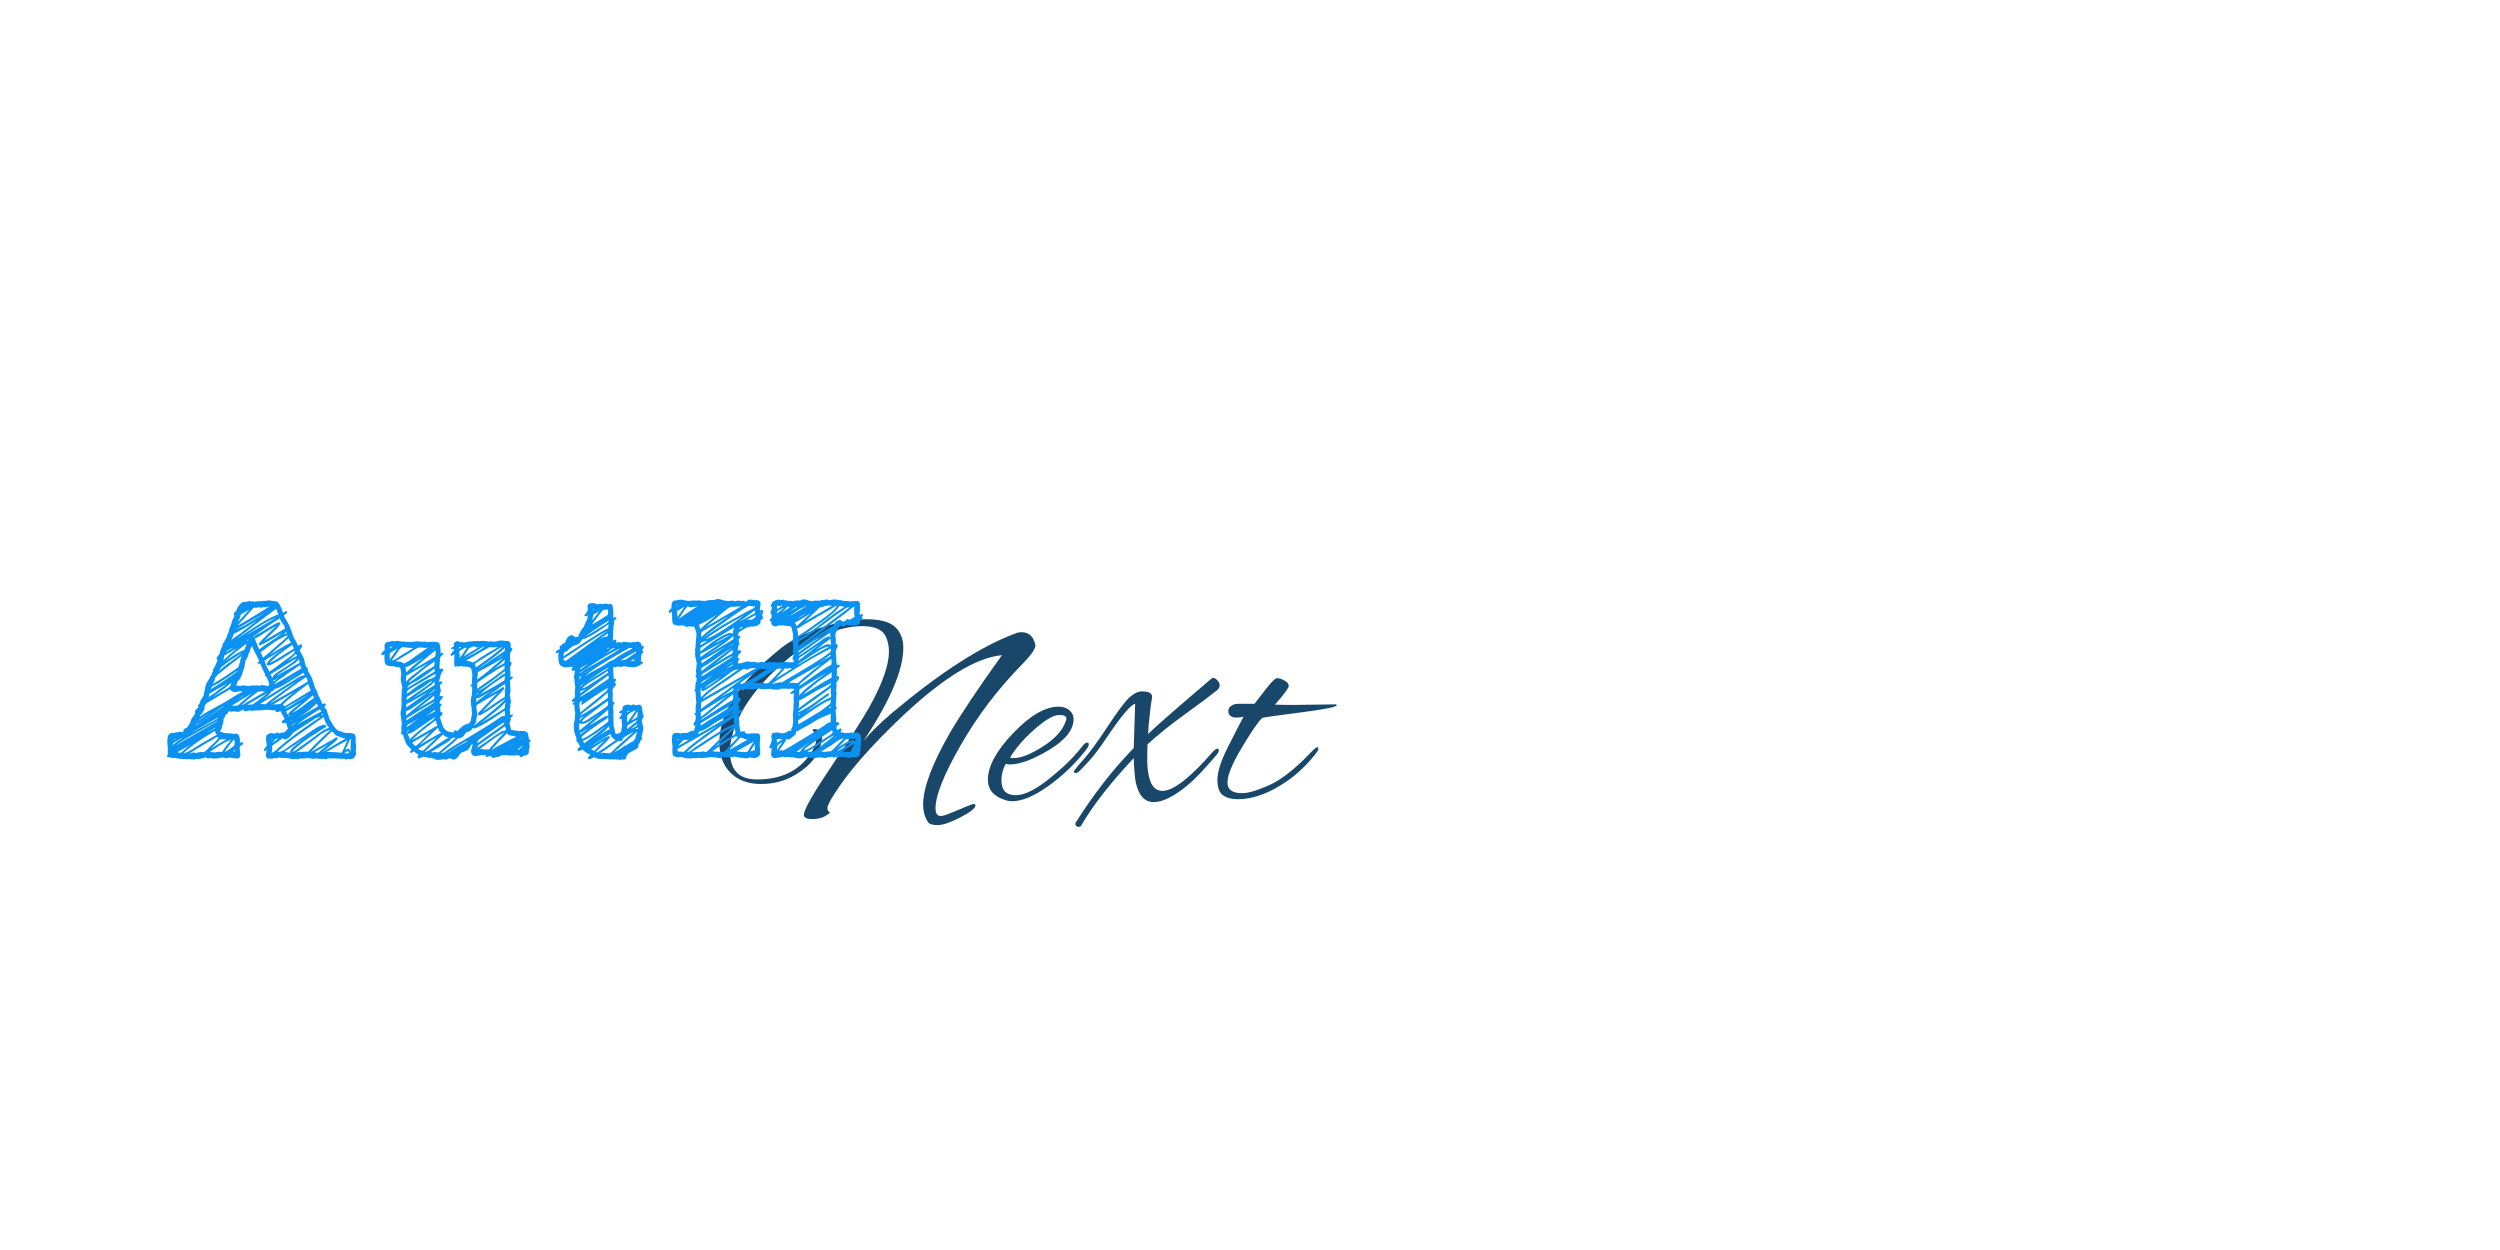 <?xml version="1.0"?>

<svg version="1.1" xmlns="http://www.w3.org/2000/svg" width="400px" height="200px" style="">
<path fill="#194769" d="M133.492,127.048q-1.104,1.702-1.104,2.231t0.414,0.713q0,0.092-0.759,0.575t-2.093,0.483t-1.334-0.69q0-1.196,4.531-7.935t5.957-9.315q3.128-5.612,3.128-8.878q0-1.288-0.506-2.392q-0.782-1.656-3.772-1.656q-5.474,0-11.638,5.014q-4.692,3.864-7.222,8.004q-2.3,3.91-2.3,6.992q0,4.416,4.094,4.508l0.368,0q5.428,0,8.234-3.818q1.104-1.518,1.104-2.576t-0.506-1.334q-0.046-0.046-0.046-0.184t0.276-0.138q1.196,0,1.196,1.564q0,0.966-0.92,2.622t-3.335,3.128t-5.497,1.472t-4.876-1.794t-1.794-4.83q0-7.176,9.844-15.088q2.484-1.978,6.463-3.312t7.222-1.334t4.577,1.219t1.334,3.381q0,5.244-6.348,14.858q1.426-1.794,4.646-4.554q11.454-9.614,19.688-12.65q0.414-0.184,0.92-0.184q1.748,0,2.208,1.978q0.23,0.782-2.208,3.266q-5.75,5.888-9.752,12.88t-4.002,10.028q0,0.736,0.276,1.035t0.874,0.184t2.507-0.943t2.507-0.966q0.23,0.092,0.23,0.23q0,0.69-2.415,1.932t-3.611,1.242t-1.518-0.414q-0.828-1.15-0.828-2.898q0-3.956,4.232-11.362q2.714-4.646,8.372-12.512q-6.118,0.552-15.824,9.66q-7.728,7.314-10.994,12.558z M161.928,128.198q-0.506,0-0.92-0.138q-2.944-0.828-2.944-3.312q0-3.22,4.048-7.452t7.268-4.232q1.058,0,1.725,0.575t0.667,1.403q0,2.576-3.887,4.922t-6.325,2.346q-0.368,0-0.644-0.092q-0.69,1.242-0.69,2.622q0,2.392,2.277,2.392t5.911-3.082q2.806-2.254,4.784-4.784q0.414-0.552,0.713-0.552t0.299,0.276t-0.368,0.782q-2.484,3.266-5.98,5.796t-5.934,2.53z M170.622,114.95q0-0.552-1.173-0.552t-3.335,1.794q-2.898,2.392-4.508,5.014q0.276,0.092,0.598,0.092q1.748,0,4.669-1.863t3.657-4.071q0.092-0.23,0.092-0.414z M190.088,125.576q-3.312,2.76-5.497,2.76t-2.875-3.174q-0.23-1.288-0.322-3.864q-5.612,5.98-8.418,10.81q-0.138,0.184-0.368,0.184q-0.552,0-0.552-0.506q0-0.138,0.092-0.23q4.278-6.762,9.246-11.868q0.184-6.302,0.23-7.084q-1.058,0.23-4.508,5.336q-1.702,2.576-2.99,3.956t-1.541,1.587t-0.506,0.207t-0.253-0.23t1.472-1.863t3.91-5.336t3.496-4.669t1.978-0.966t1.334,0.253t0.299,0.874t-0.184,1.081t-0.115,1.058q-0.276,2.162-0.322,3.542q2.254-2.162,10.166-8.878q0.092-0.092,0.322-0.092t0.598,0.391t0.368,0.782t-0.368,0.759q-1.472,1.196-5.129,3.841t-6.049,4.853q-0.046,0.966-0.046,2.622t0.414,3.036q0.552,1.794,2.024,1.794q2.622,0,8.096-6.302q0.46-0.46,0.69-0.46t0.23,0.299t-0.368,0.713q-2.852,3.358-4.554,4.784z M207.115,112.788l6.624-0.092q0.138,0.092,0.138,0.138q0,0.414-5.727,1.15t-6.187,0.874q-0.874,0.782-3.22,4.669t-2.346,5.681q0,1.702,2.346,1.702q1.104,0,2.898-0.69t2.76-1.288q2.576-1.61,5.52-4.738q0.644-0.644,0.874-0.644q0.138,0,0.138,0.276t-0.69,1.104q-2.392,2.944-5.382,4.738q-3.588,2.208-6.854,2.208q-1.426,0-2.323-0.621t-0.897-2.507t1.656-5.175t2.53-4.899q-0.644,0.138-1.104,0.138q-1.334,0-1.334-1.058q0-0.782,1.104-1.104q0.138,0,0.414-0.046l2.668,0q0.828-1.058,1.886-2.438q1.288-1.656,1.748-1.656t1.15,0.368t0.69,0.874t-2.208,2.99q1.196,0.046,3.128,0.046z"/><path fill="#0a91f2" d="M56.92,120.039q0,0.053,0.018,0.185t0.018,0.202q0,0.562-0.211,0.686q-0.193,0.369-0.756,0.369q-0.211,0-0.316-0.105q-0.141,0.141-0.264,0.141l-0.316-0.105l-0.141,0l-0.334,0l-0.141,0q-0.07,0-0.149-0.035t-0.132-0.035l-0.088,0q-0.035,0.035-0.141,0.035q-0.035,0-0.132-0.018t-0.149-0.018l-0.791,0l-0.404,0q-0.281,0.141-0.422,0.141q-0.193,0-0.299-0.105q-0.07,0.07-0.211,0.07q-0.035,0-0.097-0.018t-0.079-0.018l-0.334,0q-0.316,0-0.422-0.07q-0.211,0.07-0.51,0.07q-0.211,0-0.422-0.07l-0.088,0q-0.07,0-0.185-0.035t-0.167-0.035q-0.105,0-0.141,0.035q-0.07,0.035-0.141,0.035l-0.229,0l-0.105,0q-0.07,0.035-0.176,0.035q-0.158,0-0.369-0.07q-0.211,0.141-0.422,0.141q-0.141,0-0.176-0.035l-0.158,0q-0.088,0-0.246,0.018t-0.246,0.018q-0.229,0-0.334-0.07q-0.123,0-0.413-0.053t-0.413-0.053l-0.352,0q-0.264,0-0.369-0.035l-0.07,0q-0.053,0-0.158-0.026t-0.158-0.026q-0.158,0.158-0.369,0.158q-0.211-0.07-0.281-0.07q-0.158,0.105-0.334,0.105l-0.141,0l-0.387,0l-0.229,0q-0.281-0.088-0.281-0.58q0-0.51,0.141-0.861q-0.246,0.246-0.352,0.246q-0.141,0-0.141-0.141t0.141-0.281q0.352-0.457,0.352-0.475q-0.035-0.07-0.035-0.334q-0.105-0.316-0.105-0.703q0-0.668,0.246-0.721q0.299-0.229,0.65-0.229q0.158,0,0.229,0.035l0.07,0q0.105,0,0.176,0.07q0.193-0.053,0.316-0.176q0.035-0.035,0.158-0.035t0.246,0.176q0.053-0.053,0.396-0.132t0.431-0.079q0.07,0,0.176-0.114t0.229-0.255t0.176-0.176q-0.018-0.105-0.105-0.36t-0.088-0.396q-0.088-0.176-0.141-0.176l-0.07,0.018q-0.053,0.018-0.141,0.018l-0.105,0q-0.334,0-0.334-0.176q0-0.211,0.369-0.404q0.105-0.105,0.105-0.141q0-0.018-0.105-0.176q-0.475-0.773-0.545-1.072q-0.422,0.211-0.615,0.211q-0.176,0-0.176-0.211l0-0.088q-0.158,0-0.439-0.018t-0.422-0.018q-0.053,0-0.158-0.035t-0.158-0.035t-0.211,0.018t-0.229,0.018q-0.141,0-0.176-0.035q-0.369,0.105-0.721,0.105l-0.141,0l-0.158,0l-0.316,0l-0.176,0q-0.07,0-0.246,0.044t-0.264,0.044q-0.018,0-0.07-0.026t-0.07-0.026q-0.07-0.035-0.176-0.035t-0.334,0.079t-0.352,0.079t-0.193-0.035q-0.053-0.035-0.097-0.088t-0.053-0.088t-0.026-0.062t-0.035-0.026q-0.07,0-0.176,0.105q-0.352,0.264-0.58,0.264l-0.105,0q-0.123-0.035-0.369-0.044t-0.316-0.026l-0.07,0q-0.053,0-0.132,0.035t-0.114,0.035q-0.123,0-0.229-0.105q-0.123,0.035-0.149,0.044l-0.053,0.018t-0.053,0.07t-0.062,0.114q-0.105,0.176-0.475,0.475l0,0.07q0,0.211-0.176,0.387q-0.07,0.07-0.07,0.176l0,0.158l0,0.105q0,0.158-0.211,0.791q-0.07,0.457-0.334,0.791q0.053,0.088,0.088,0.114t0.053,0.035t0.088,0.009t0.141,0.018q0.105,0,0.176,0.141q0.035-0.035,0.141-0.035q0.07,0,0.105,0.035q0.176,0.035,0.475,0.035l0.141,0q0.475,0,0.791,0.105q0.211-0.07,0.299-0.07q0.352,0,0.519,0.352t0.167,0.809q0,0.193-0.053,0.352q0.281-0.141,0.369-0.141q0.141,0,0.141,0.141q0.035,0.035,0.035,0.123q0,0.07-0.062,0.123t-0.185,0.114t-0.141,0.079q-0.158,0.158-0.158,0.352q0,0.088,0.026,0.29t0.026,0.29l0,0.141q0.07,0.211,0.07,0.334q0,0.281-0.149,0.475t-0.396,0.176q-0.369-0.053-0.686-0.105l-0.105,0q-0.141,0-0.404-0.088q-0.053,0.018-0.193,0.07t-0.193,0.053q-0.035,0-0.079-0.018t-0.062-0.018t-0.079,0.018t-0.079,0.018q-0.07,0-0.193-0.053t-0.193-0.07q-0.439,0.123-0.721,0.123q-0.211,0.07-0.51,0.07q-0.562,0-0.721-0.105q-0.211,0.07-0.387,0.07q-0.316,0-0.439-0.229q-0.105,0.158-0.466,0.211t-0.466,0.123q-0.018,0-0.035,0.018t-0.035,0.018q-0.035,0-0.088-0.035t-0.088-0.035q-0.123,0-0.475,0.07q-0.105,0.035-0.316,0.035q-0.264,0-0.545-0.07l-0.141,0.018q-0.141,0.018-0.229,0.018q-0.105,0-0.237-0.018t-0.149-0.018q-0.141-0.018-0.404-0.018t-0.448-0.018t-0.343-0.07t-0.668-0.07t-0.703-0.158q-0.018,0-0.079,0.035t-0.097,0.035q-0.07,0-0.105-0.07q-0.035-0.035-0.035-0.105q0-0.053,0.062-0.167t0.079-0.149q0-0.053-0.018-0.211t-0.018-0.229q0-0.105,0.018-0.246t0.018-0.176q0-0.176-0.053-0.562t-0.053-0.562q0-0.211,0.035-0.316q0-1.125,0.826-1.125q0.141,0.018,0.58-0.079t0.65-0.097q0.229,0,0.387,0.105q0.158-0.492,0.369-0.65q0.07-0.053,0.149-0.07t0.123-0.026t0.088-0.053t0.062-0.132q0.035-0.053,0.246-0.378t0.229-0.483q0.035-0.193,0.149-0.396t0.29-0.431t0.246-0.334q0-0.018,0.018-0.053t0.018-0.053q0-0.035-0.018-0.123t-0.018-0.123q0-0.158,0.105-0.264q0.053-0.035,0.211-0.237t0.299-0.255q-0.141,0-0.141-0.141q0-0.176,0.105-0.229q0.193-0.158,0.246-0.492q0.035-0.123,0.202-0.36t0.202-0.325t0.114-0.237t0.097-0.272q0-0.07,0.026-0.202t0.062-0.281t0.053-0.202l0-0.07q0-0.123,0.088-0.404t0.088-0.316q0.035-0.229,0.308-0.633t0.343-0.598q0.07-0.211,0.299-0.492q0-0.264,0.176-0.439l0-0.07q0-0.141,0.07-0.316t0.202-0.396t0.149-0.255q0.053-0.141,0.167-0.413t0.167-0.413q0,0.053-0.123-0.105l-0.053-0.123q0-0.176,0.246-0.422q0.176-0.264,0.246-0.334l0-0.105q0-0.105,0.07-0.246q0.211-0.633,0.334-0.791q0.053-0.088,0.062-0.255t0.079-0.255l0.176-0.176q0.105-0.422,0.299-0.545q0.299-0.914,0.422-1.072q0.07-0.545,0.281-0.949q0.035-0.088,0.097-0.264t0.097-0.264q0.123-0.492,0.176-0.545q0.105-0.123,0.176-0.369t0.105-0.316q-0.141,0-0.141-0.141q0-0.176,0.439-0.615q0.035-0.141,0.158-0.396t0.229-0.36q0.018-0.018,0.088-0.105t0.105-0.123t0.105-0.114t0.132-0.123t0.132-0.088t0.149-0.062t0.149,0q0.07-0.035,0.193-0.035l0.176,0l0.141-0.035q0.035,0-0.07,0.053l-0.105,0.053q0.07-0.035,0.316-0.141q0.035-0.035,0.141-0.035q0.053,0,0.158,0.035t0.176,0.035q0.018,0,0.07-0.018t0.07-0.018l0.07,0q0.07,0,0.202,0.035t0.202,0.035q0.105-0.07,0.387-0.07l0.299,0l0.105,0q0.105,0,0.316-0.035t0.299-0.035l0.105,0l0.176,0q0.123,0,0.475-0.07l0.141,0q0.158,0,0.501,0.07t0.501,0.07q0.123,0,0.246,0.079t0.229,0.22t0.193,0.29t0.176,0.36t0.141,0.352t0.123,0.334t0.088,0.246q0.018-0.018,0.132-0.114t0.202-0.149t0.158-0.035q0.158,0,0.158,0.141q0,0.088-0.035,0.123q-0.053,0.088-0.264,0.22t-0.211,0.237l0,0.035q0.053,0.176,0.281,0.545q0.07,0.123,0.246,0.404t0.281,0.492t0.158,0.439q0.158,0.281,0.343,0.888t0.343,0.87q0.053,0.105,0.202,0.343t0.246,0.439t0.132,0.378q0.404-0.264,0.475-0.264q0.123,0,0.176,0.193l0,0.07q0,0.264-0.264,0.527q-0.105,0.158-0.105,0.229l0.07,0.141q0.105,0.141,0.264,0.457q0.404,0.686,0.457,1.23q0.088,0.246,0.158,0.615q0.105,0.105,0.105,0.211q0.035,0.035,0.105,0.035t0.105,0.07q0.035,0.035,0.035,0.123l0,0.211l0,0.141q0.088,0.088,0.141,0.246q0.211,0.264,0.299,0.51q0.246,0.334,0.439,1.072t0.316,0.984q0.211,0.176,0.457,1.037q0.545,1.037,0.615,1.371q0.035,0.07,0.105,0.07q0.035,0,0.123-0.035t0.141-0.035l0.07,0q0.176,0.053,0.176,0.141q0,0.105-0.123,0.264t-0.123,0.176q0.141,0.229,0.281,0.281q0.07,0,0.246,0.721q0.211,0.51,0.264,0.826q0.193,0.281,0.598,1.02q0.193,0.369,0.554,0.703t0.677,0.334q0.105,0.018,0.316,0.114t0.299,0.097q0.211,0,0.352,0.07q0.105-0.035,0.369-0.035q0.738,0,0.967,0.334q0.105,0.211,0.105,0.65q0,0.352-0.035,0.457q0.105,0.527,0.105,0.861q0,0.264-0.07,0.475z M56.094,119.354l0,0.035l0-0.035l0-0.105q0-0.088,0.018-0.352t0.018-0.369q0-0.334-0.07-0.334q-0.123,0.316-0.413,0.905t-0.413,0.905q0.316-0.211,0.475-0.211q0.211,0,0.422,0.492q-0.035-0.141-0.035-0.686l0-0.246z M53.404,117.262l0,0.035l0-0.035q-0.07-0.035-0.132-0.097t-0.097-0.088t-0.07-0.026q-0.07,0-0.246,0.176q-0.264,0.229-1.125,1.09q-1.02,0.984-2.004,2.004q3.094-1.775,3.516-2.004q0.193-0.141,0.51-0.334q0.035-0.035,0.105-0.035q0.141,0,0.141,0.176q0,0.123-0.035,0.158q-0.053,0.105-0.158,0.211t-0.185,0.176t-0.22,0.176t-0.193,0.158q-0.264,0.246-0.835,0.686t-0.853,0.668q0.633-0.369,1.89-1.107t1.89-1.09l-0.07,0q-0.299,0-0.51-0.141q-0.088-0.035-0.615-0.211q-0.176-0.018-0.387-0.185t-0.316-0.36z M50.803,120.479q0.105-0.053,0.22-0.141t0.264-0.22t0.202-0.185q0.176-0.141,0.519-0.413t0.519-0.413q-0.352,0.229-1.09,0.624t-1.107,0.624q0.053,0.018,0.475,0.123z M52.244,115.855q-0.141-0.176-0.281-0.598t-0.193-0.545q-0.018,0.053-0.352,0.281q-0.158,0.105-0.466,0.325t-0.466,0.325q-1.986,1.371-2.672,1.881q-2.32,1.67-3.41,2.76q0.264,0.053,0.598-0.07t0.545-0.264t0.606-0.448t0.483-0.36q2.25-1.547,2.76-1.881q0.158-0.088,0.536-0.36t0.615-0.422t0.589-0.308t0.633-0.193q0.018,0,0.062-0.026t0.062-0.026q0.088,0,0.211,0.123q0.105,0.053,0.105,0.141q0,0.176-0.316,0.281q-2.145,1.354-2.566,1.652q-1.248,0.879-2.092,1.635q-0.404,0.404-0.457,0.562q0.211-0.07,0.422-0.193t0.483-0.343t0.378-0.29q0.316-0.211,0.914-0.65t0.896-0.65q0.123-0.088,0.492-0.369t0.571-0.431t0.527-0.369t0.624-0.36t0.598-0.229q-0.299-0.229-0.439-0.58z M46.707,115.979l0.035,0l-0.035,0q0.035,0.035,0.035,0.105q0.141-0.105,0.431-0.325t0.431-0.325q-0.809,0.51-0.896,0.545z M50.521,112.182q-0.018-0.018-0.229,0.132t-0.246,0.202q0.018-0.018,0.079-0.062t0.132-0.079t0.132-0.079t0.105-0.07t0.026-0.044z M50.082,111.25q-0.562,0.475-1.67,1.406t-1.67,1.406q0.352-0.158,0.765-0.413t0.642-0.431t0.738-0.571t0.65-0.501q0.018-0.018,0.114-0.07t0.193-0.114t0.193-0.132t0.149-0.141t0.035-0.105q-0.088-0.176-0.141-0.334z M51.594,114.168l-0.035,0l0.035,0q-0.035,0.018-0.105,0.07t-0.105,0.07q0.211,0.07,0.316,0.141q-0.07-0.211-0.105-0.281z M51.207,113.518q-0.035-0.035-0.396,0.176t-0.888,0.562t-1.02,0.686t-0.923,0.642t-0.483,0.343q0.299-0.158,1.371-0.721t1.652-0.896q0.088-0.053,0.483-0.255t0.413-0.202q-0.193-0.299-0.211-0.334z M48.975,114.133l0.281-0.176l-0.404,0.211q0.053,0,0.123-0.035q1.248-0.756,1.793-1.037q0.07-0.035,0.07-0.158q0-0.088-0.07-0.246l-0.07-0.141q-0.211,0.158-0.598,0.527t-0.562,0.51q-1.336,0.949-1.793,1.301q0.07-0.053,0.519-0.334t0.712-0.422z M49.467,109.879q-0.035-0.07-0.141-0.457q-2.742,2.021-4.061,3.305q0.123,0.07,0.246,0.299q0.492-0.299,1.521-0.914t1.538-0.932q0.773-0.492,0.826-0.51q0.053-0.035,0.141-0.07t0.123-0.062t0.035-0.079q0-0.018-0.018-0.062t-0.018-0.079q-0.035-0.053-0.097-0.22t-0.097-0.22z M49.186,108.736q-0.176-0.264-0.246-0.404q-3.516,2.461-5.766,4.254q0.545-0.316,1.626-0.94t1.608-0.923q0.105-0.053,2.092-1.23q0.141-0.07,0.58-0.334q0.141-0.088,0.141-0.141q0-0.018-0.018-0.105t-0.018-0.176z M48.535,107.611q0.018,0.035-0.879,0.606t-1.925,1.178t-1.292,0.712q-0.053,0.018-0.404,0.105q-0.07,0-0.22,0.193t-0.325,0.158q-0.281,0.545-1.354,1.336q0.387-0.246,2.065-1.31t2.575-1.608q0.088-0.053,0.439-0.272t0.527-0.325t0.466-0.229t0.536-0.141q-0.035-0.07-0.105-0.202t-0.105-0.202z M40.467,112.691l0.105-0.07l-0.105,0.07q1.582-1.107,2.338-1.828q-0.527,0.316-1.608,0.94t-1.626,0.923q0.07,0.035,0.211,0.035q0.105,0,0.343-0.035t0.343-0.035z M27.617,119.213l0.141-0.141l-0.141,0.141q0.457-0.422,1.477-1.055q-0.07-0.035-0.264,0.07t-0.396,0.246t-0.237,0.158t-0.141,0.062t-0.141,0.07t-0.105,0.07t-0.105,0.088t-0.062,0.114t-0.026,0.141l0,0.035z M31.977,114.537l0,0.105q0.967-0.686,3.428-1.986q0.562-0.281,1.67-0.984t1.74-1.002q-0.035,0-0.114-0.035t-0.132-0.035q-0.264,0-0.475,0.035q-0.176,0.088-0.422,0.088q-0.668,0-0.879-0.439q-3.164,1.898-3.621,2.162q-0.211,0.123-0.316,0.308t-0.123,0.299t-0.035,0.431q-0.018,0.123-0.167,0.308t-0.167,0.308q-0.018,0.141-0.202,0.22t-0.185,0.22z M38.094,99.402l0,0.035q0.035,0,0.158-0.114t0.141-0.132q0.439-0.527,0.562-0.65q0.158-0.176,0.475-0.519t0.475-0.519q-0.475,0.316-0.949,0.58q-0.369,0.123-0.422,0.211q-0.053,0.492-0.439,1.107z M44.176,97.398l-0.932,0.721q0.932-0.686,0.932-0.721q-3.34,2.496-6.363,4.887q3.076-2.127,4.816-3.094q1.371-0.756,1.916-0.861q-0.07-0.158-0.185-0.475t-0.185-0.457z M41.451,103.182l-0.088-0.07q0.053,0.07,0.088,0.07q-0.035-0.035-0.035-0.105q0-0.193,0.492-0.686q0.369-0.387,1.134-1.125t1.134-1.107q-0.264,0.141-1.723,1.02q-0.07,0.035-0.475,0.316t-0.765,0.483t-0.483,0.132q0.123,0.246,0.352,0.861t0.404,0.932q0.545-0.475,1.837-1.292t1.872-1.362q-0.105,0.053-1.072,0.642t-1.784,1.011t-0.888,0.281z M46.162,102.074q0.018,0.035-0.246,0.272t-0.571,0.501t-0.343,0.299q-0.299,0.264-0.879,0.791t-0.879,0.809q1.072-0.721,2.303-1.406q0.826-0.457,1.002-0.51q-0.352-0.545-0.387-0.756z M42.734,106.363q-0.035-0.035-0.035-0.105q0-0.229,0.36-0.624t0.747-0.694t0.879-0.65t0.51-0.352q-0.668,0.387-2.496,1.512q-0.035,0.035-0.141,0.097t-0.158,0.105t-0.053,0.097l0,0.035l0.07,0.246q0.176,0.264,0.176,0.475q0.088,0.158,0.255,0.483t0.255,0.483q0.967-0.65,2.76-2.021q0.07-0.053,0.281-0.193t0.378-0.272t0.334-0.281t0.246-0.308t0.026-0.299q-2.549,1.67-3.48,2.127q-0.018,0-0.158,0.07t-0.281,0.123t-0.246,0.053q-0.176,0-0.229-0.105z M41.838,109.598l0.035,0l-0.07,0l0.035,0q0.141,0,0.457,0.07t0.439,0.07l0.105,0q0.229-0.053,0.229-0.105l0-0.246q-0.035-0.053-0.053-0.185t-0.053-0.185q-0.053-0.088-0.132-0.29t-0.132-0.29q-0.088-0.193-0.141-0.211q-0.141,0-0.141-0.105l0-0.176l0-0.07q-0.58-1.125-0.791-1.74q-0.123,0.088-0.264,0.088q-0.105,0-0.105-0.123q0-0.141,0.229-0.316q-0.018-0.035-0.088-0.193t-0.105-0.211q-0.053-0.105-0.141-0.299t-0.141-0.299q-0.07-0.141-0.229-0.431t-0.272-0.536t-0.185-0.475q-0.281,0.562-0.316,0.598l0,0.088q0,0.299-0.229,0.527q0.018,0.105-0.088,0.387t-0.193,0.404q0,0.07-0.035,0.123t-0.097,0.123t-0.079,0.123q-0.018,0.035-0.026,0.149t-0.044,0.167q-0.07,0.738-0.264,1.16q-0.053,0.123-0.185,0.58t-0.272,0.633q-0.018,0.176-0.246,0.387t-0.264,0.334q-0.018,0.07-0.097,0.246t-0.079,0.299q0.352,0.07,0.65,0.07q0.141,0,0.422-0.07l0.141,0q0.105,0,0.36,0.053t0.36,0.053q0.07,0,0.281-0.053t0.299-0.053q0.018,0,0.053,0.018t0.053,0.018q0.07-0.035,0.51-0.035l0.176,0q0.07-0.035,0.141-0.035q0.053,0,0.123,0.053t0.141,0.053q0.105-0.07,0.316-0.141z M36.723,109.914l-0.246,0.158l0,0q0.035-0.053,0.246-0.158q0.053-0.035,0.185-0.299t0.114-0.369q-0.475,0.422-2.988,2.303z M37.479,108.191l-0.035,0l0.035,0q0,0.018-0.791,0.545q0.088-0.053,0.791-0.545z M33.664,110.354q0-0.07,1.09-0.721q0.211-0.123,0.615-0.396t0.598-0.396q0.053-0.035,0.51-0.369t0.721-0.492q0.018-0.018,0.387-0.281t0.404-0.404q-1.846,1.301-2.988,1.986q-0.439,0.264-0.932,0.492q-0.176,0.088-0.255,0.29t-0.149,0.29z M34.104,109.281l0,0.105q1.213-0.633,3.885-2.531q0.193-0.141,0.281-0.51t0.158-0.492l0-0.105q0-0.158,0.114-0.422t0.132-0.369q-2.338,1.74-3.27,2.549q-0.193,0.123-0.65,0.51q-0.123,0.299-0.334,0.387q0,0.457-0.316,0.879z M39.43,103.076q0-0.07,0.035-0.105q-2.074,1.494-3.428,2.848q1.547-1.143,2.531-1.617q0.018-0.018,0.29-0.132t0.29-0.167q0.035-0.088,0.114-0.378t0.167-0.448z M47.34,104.623l-0.141,0.158l0.141-0.158q-0.492,0.492-1.283,1.125q1.072-0.686,1.477-0.791q-0.035-0.053-0.097-0.167t-0.097-0.167z M47.463,105.344l-0.264,0.105q0.229-0.07,0.264-0.105q-0.51,0.229-2.918,1.775q-0.018,0.018-0.167,0.105t-0.325,0.193l-0.352,0.211t-0.29,0.193t-0.097,0.123q0.088,0.141,0.246,0.545q0.053-0.193,0.185-0.369t0.36-0.352t0.378-0.272t0.448-0.281t0.334-0.202q0.176-0.123,0.712-0.466t0.888-0.615t0.598-0.589z M43.789,109.053l0.105-0.105q-0.105,0.07-0.105,0.105q0.352-0.316,0.967-0.791q-0.07,0.035-0.299,0.211t-0.422,0.281t-0.316,0.088q0.018,0.018,0.035,0.097t0.035,0.114z M44.246,108.156q0.369-0.229,1.125-0.659t1.143-0.642q0.211-0.105,0.606-0.343t0.589-0.343q0.211-0.105,0.246-0.105q-0.053-0.123-0.141-0.615q-0.088,0.141-0.211,0.281t-0.308,0.281t-0.29,0.211t-0.352,0.229t-0.281,0.193q-0.229,0.176-0.686,0.466t-0.809,0.536t-0.633,0.51z M46.021,101.635l-0.158,0.035l0.158-0.035q-0.369,0.123-0.747,0.308t-0.791,0.439t-0.668,0.431t-0.729,0.519t-0.633,0.466q-0.791,0.527-0.756,0.615q0.088,0.088,0.141,0.246q0.053,0.088,0.123,0.29t0.123,0.29q1.477-1.23,2.566-2.232q0.035-0.035,0.229-0.185t0.369-0.299t0.369-0.325t0.308-0.325t0.097-0.237z M39.746,102.355q0-0.035-0.035-0.035q-0.053,0-0.246,0.193q0.07-0.035,0.141-0.035l0.07,0.035q0-0.053,0.07-0.158z M39.324,101.67l0.896-0.492q0-0.018-0.185,0.079t-0.404,0.22t-0.308,0.193q3.234-1.863,4.852-2.83q-0.492,0.193-0.976,0.422t-1.081,0.589t-0.888,0.545t-1.028,0.677t-0.879,0.598z M37.549,100.914l0.088-0.07q-0.018,0.035-0.088,0.07q0-0.035,0.404-0.246t0.861-0.439t0.545-0.281q1.23-0.738,3.094-1.898q-0.334,0.193-2.162,1.204t-2.742,1.661z M36.951,102.479l0.035-0.053q0,0.018-0.035,0.053q0-0.053,0.712-0.571t0.976-0.694q1.652-1.301,2.479-1.916q-1.74,1.09-3.199,1.881q-0.475,0.123-0.51,0.281q-0.334,0.896-0.457,1.02z M36.828,103.832l-0.07,0.07q0.105-0.07,0.105-0.105l-0.035,0.035q-0.035,0.035-0.176,0.114t-0.229,0.141t-0.185,0.149t-0.132,0.176q0.967-0.633,1.336-0.826z M37.988,103.656l-0.404,0.246q0.264-0.105,0.404-0.246q-0.773,0.492-1.301,0.791l-0.246,0.123t-0.36,0.211t-0.185,0.176q-0.141,0.422-0.141,0.686q0.65-0.686,2.232-1.986z M35.105,107.225l0,0.035l0,0.035q0.053,0,0.299-0.246q0.211-0.158,0.457-0.404q0.738-0.598,1.125-0.826q1.143-0.879,1.828-1.371q-0.756,0.387-2.443,1.547q-0.158,0.123-0.466,0.36t-0.466,0.36q-0.088,0.07-0.167,0.255t-0.167,0.255z M33.418,111.584q0-0.035,0.079-0.114t0.202-0.158t0.229-0.158t0.22-0.141t0.132-0.079q0.58-0.439,0.791-0.615q0.844-0.598,1.336-1.002q-0.299,0.176-0.94,0.536t-0.94,0.536q-0.141,0.088-0.448,0.272t-0.448,0.272q-0.105,0.053-0.141,0.149t-0.044,0.255t-0.026,0.246z M33.805,113.922q-1.688,1.02-2.268,1.512q0.264-0.141,2.268-1.512z M31.326,115.926l0,0.053l0.246-0.123q0.439-0.264,0.51-0.316q0.369-0.193,1.301-0.861q0.229-0.158,0.721-0.492t0.721-0.492q0.07-0.053,0.308-0.202t0.404-0.281t0.255-0.272q-0.123,0.088-1.362,0.976t-1.872,1.31q-0.633,0.404-0.826,0.492q-0.035,0.018-0.141,0.053t-0.176,0.07t-0.088,0.088z M36.072,112.797l0.088-0.035l-0.088,0.035q0.088-0.053,0.255-0.176t0.255-0.176z M27.951,118.246l-0.088,0.176q0.088,0,0.193-0.105q0-0.07-0.105-0.07z M30.289,117.438q0.018-0.053,0.22-0.158t0.51-0.246t0.343-0.158q0.844-0.492,1.406-0.791q0.053-0.035,0.316-0.167t0.554-0.281t0.589-0.325t0.492-0.316t0.176-0.211q-0.896,0.492-2.338,1.336q-0.281,0.158-0.809,0.466t-0.809,0.466l-0.193,0.097t-0.29,0.149t-0.167,0.141z M38.744,111.391l-0.176,0.123l0.211-0.123l-0.035,0q-0.369,0.229-1.336,0.914q0.229-0.141,0.835-0.536t0.94-0.589q-0.07,0.035-0.22,0.105t-0.22,0.105z M41.293,110.635l-0.527,0.404q0.018-0.018,0.044-0.035t0.097-0.07t0.132-0.097t0.132-0.097t0.088-0.088l0.035-0.018q-1.793,1.371-2.619,2.162q0.193,0,0.932-0.492q0.58-0.316,0.967-0.58l1.846-1.055q-0.105,0-0.36-0.035t-0.36-0.035l-0.035,0q-0.035,0-0.114,0.035t-0.132,0.035q-0.018,0-0.062-0.018t-0.062-0.018z M45.301,109.281q1.125-0.65,2.373-1.547q-0.404,0.264-1.195,0.773t-1.178,0.773z M48.184,106.785q-0.158-0.229-0.158-0.387q-1.775,1.178-2.725,1.898q-1.441,0.949-1.406,1.195q1.617-0.914,3.164-1.846q0.633-0.352,1.002-0.598q0.158-0.105,0.158-0.123t-0.018-0.062t-0.018-0.079z M46.918,103.516q-0.035-0.035-0.141-0.334q-0.088,0.07-0.519,0.36t-0.571,0.396t-0.501,0.369t-0.554,0.422l-0.483,0.396t-0.51,0.457t-0.431,0.448q0.896-0.387,2.057-1.178q0.105-0.053,1.547-0.949q0.176-0.088,0.176-0.176q0-0.105-0.07-0.211z M45.828,101.178q0-0.105-0.035-0.141q-0.158,0.264-0.387,0.492q0.053-0.035,0.193-0.079t0.202-0.105t0.026-0.167z M45.441,100.088q-0.07-0.105-0.229-0.325t-0.272-0.422t-0.185-0.396q-0.791,0.457-2.206,1.468t-2.048,1.415l0.105,0.105q0.018-0.105,0.22-0.246t0.492-0.29t0.308-0.149l0.571-0.343t0.668-0.404t0.554-0.343q0.105-0.053,0.36-0.211t0.475-0.264t0.396-0.123q0.211,0,0.211,0.141q0,0.07-0.053,0.167t-0.123,0.202t-0.07,0.123q-0.422,0.492-1.336,1.362t-1.002,0.958q0.299-0.158,0.853-0.492t0.835-0.492q0.176-0.105,0.554-0.325t0.554-0.325q0.053-0.018,0.158-0.097t0.211-0.132t0.176-0.053q-0.035-0.07-0.088-0.255t-0.088-0.255z M41.293,97.17l-0.035,0l0.035,0q-0.176,0.088-0.211,0.088q-0.053,0-0.167-0.018t-0.149-0.018q-0.193,0-0.264,0.105q-0.176,0.211-0.519,0.589t-0.378,0.413q-0.439,0.475-1.582,1.758q1.301-0.65,5.115-3.059q-0.562,0.141-0.686,0.141q-0.105,0-0.246-0.07q-0.053,0.018-0.202,0.088t-0.237,0.07l-0.176-0.088l-0.176,0l-0.123,0z M28.479,120.391q0.264,0,0.404,0.088q0.176-0.105,0.51-0.439q0.686-0.615,1.178-0.932q-0.281,0.176-1.037,0.589t-1.16,0.659l-0.035-0.035q0.035,0,0.141,0.07z M31.502,120.479l0.035,0l-0.035,0q0.229-0.158,0.686-0.158l0.07,0q0.07,0.035,0.193,0.035q0.176,0,0.343-0.114t0.378-0.343t0.281-0.299q0.035-0.035,0.237-0.22t0.413-0.378t0.422-0.404t0.325-0.396t0.079-0.255q-0.035-0.035-0.105-0.035q-0.088,0-0.237,0.07t-0.299,0.176t-0.185,0.123q-0.545,0.281-1.125,0.633l-2.689,1.635l0.105,0q0.07,0,0.246-0.079t0.264-0.079q0.123,0,0.387,0.088q0.053-0.053,0.105-0.053t0.105,0.053z M35.316,120.32q0.141,0.018,0.264-0.105t0.246-0.343t0.176-0.272q0.316-0.439,1.02-1.248q-0.352,0.123-0.703,0.281t-0.773,0.413t-0.642,0.387t-0.729,0.475t-0.615,0.413q0.404,0,0.826,0.07l0.07,0q0.088,0,0.255-0.07t0.255-0.07q0.07,0,0.185,0.035t0.167,0.035z M37.549,120.039q0-0.07-0.035-0.07q-0.053,0-0.141,0.141q0,0.07,0.105,0.176q0.07-0.07,0.07-0.105l0-0.07l0-0.07z M37.268,119.459l-0.281,0.211q0.07-0.07,0.281-0.211q0.281-0.158,0.281-0.51q0-0.088-0.018-0.29t-0.018-0.308q-0.105-0.07-0.729,0.765t-0.817,1.169q0.176-0.035,0.413-0.185t0.501-0.36t0.387-0.281z M35.932,118.281l0.035,0l-0.035,0l-0.105,0l-0.141,0q-0.07,0-0.176,0.035q-0.053,0.018-0.132-0.009t-0.097-0.026q-0.07,0-0.105,0.07q-0.035,0.035-0.088,0.105t-0.088,0.105q-0.404,0.422-1.266,1.23q0.896-0.58,2.461-1.477l-0.123,0q-0.07,0-0.141-0.035z M31.977,119.107l0.439-0.264q0.035,0-0.615,0.404q0.035-0.035,0.176-0.141q0.193-0.105,1.178-0.677t1.529-0.87q-0.193-0.193-0.334-0.615q-0.123,0.088-0.826,0.527t-0.923,0.58t-0.809,0.536t-0.905,0.642t-0.756,0.606t-0.791,0.712q0.334-0.088,0.712-0.272t0.633-0.343t0.677-0.431t0.615-0.396z M34.49,116.4q0-0.018-0.202,0.105t-0.36,0.229q-0.035,0.018-0.325,0.193t-0.466,0.264q0.07-0.035,0.431-0.202t0.58-0.299t0.343-0.29z M34.93,115.258q0,0.07-1.512,0.826q-0.299,0.176-0.932,0.536t-0.949,0.536q-2.443,1.336-3.48,2.127q0.158-0.088,1.485-0.861t2.03-1.16q0.088-0.053,2.355-1.371q0.088-0.053,0.325-0.167t0.422-0.229t0.255-0.237z M37.672,112.938q0.07-0.07,0.211-0.07l0.105,0q0.141,0,0.211-0.105q0.264-0.264,0.58-0.527q1.055-0.914,1.652-1.371q-2.109,1.248-3.34,2.039l0.281,0q0.229,0,0.299,0.035z M41.521,112.727l0.035-0.035l-0.035,0.035q0.158-0.105,0.281-0.105q0.088,0,0.272,0.035t0.272,0.035q0.105,0,0.176-0.035q0.598-0.527,1.266-1.002q2.672-1.969,3.516-2.566q-0.861,0.492-3.129,1.916q-0.281,0.176-0.835,0.536t-0.853,0.536q-0.07,0.035-0.316,0.193t-0.457,0.308t-0.193,0.149z M44.07,112.691l-0.035,0l0.035,0q0.51,0,0.791-0.07q0.088-0.088,0.29-0.272t0.29-0.272q0.334-0.316,1.582-1.318q-0.545,0.334-1.679,0.993t-1.696,0.976l0.105,0q0.035,0,0.114-0.018t0.202-0.018z M47.533,112.234l-0.264,0.141q-0.035,0,0.439-0.264q-0.035,0.053-0.176,0.123q-0.035,0.018-0.29,0.149t-0.51,0.272t-0.527,0.299t-0.439,0.29t-0.149,0.202q2.725-1.582,3.779-2.373q-0.316,0.211-0.94,0.58t-0.923,0.58z M46.197,114.572q0,0.07,0.07,0.07q0.035,0,0.176-0.141q-0.352,0-0.352-0.158q0-0.176,0.352-0.51t0.545-0.457q0.211-0.158,0.624-0.501t0.606-0.501q-1.178,0.756-2.461,1.441q0.053,0.158,0.22,0.404t0.22,0.352z M46.777,115.17l-0.07,0.053q0.035-0.018,0.07-0.053q-0.053,0.053-0.264,0.158l0,0.07q0.105-0.07,0.264-0.229z M44.545,118.158l-0.193,0.158q0.053-0.053,0.193-0.158l-0.105,0.035q-0.035,0-0.079-0.018t-0.079-0.018q-0.018,0-0.035,0.018t-0.044,0.035t-0.062,0.035q-0.158,0-0.211,0.176q-0.07,0.088-0.22,0.246t-0.22,0.246q0.176-0.123,0.527-0.378t0.527-0.378z M43.42,118.422l0.035,0q0.018,0,0.044-0.035t0.053-0.079t0.044-0.062l-0.035,0q-0.141,0-0.141,0.176z M43.596,120.391l0.053-0.035q-0.053,0-0.053,0.035q0.07-0.053,0.264-0.149t0.316-0.202q0.176-0.229,0.404-0.404q0.123-0.105,0.378-0.316t0.378-0.316q0.686-0.58,2.127-1.67q2.777-1.969,3.814-2.654q-0.158,0.018-0.299,0.053t-0.316,0.123t-0.255,0.132t-0.29,0.185t-0.246,0.158q-0.246,0.176-0.729,0.483t-0.642,0.413q-1.107,0.703-1.336,0.826q-0.123,0.07-0.202,0.141t-0.158,0.193t-0.132,0.176q-0.703,0.826-1.125,0.721q-0.053-0.035-0.114-0.07t-0.097-0.062t-0.07-0.026t-0.229,0.123q-0.615,0.439-0.721,0.527q-0.422,0.264-0.791,0.58q0,0.053,0.018,0.185t0.018,0.185q0.018,0.123-0.044,0.369t-0.062,0.334l0,0.053q0.035-0.035,0.141-0.088z M46.232,120.391l0.035,0l-0.035,0l0.176,0.088l0-0.123q0-0.158,0.114-0.352t0.246-0.316t0.325-0.29t0.246-0.22q0.703-0.562,1.705-1.266q-2.549,1.74-3.498,2.338q0.281,0.141,0.686,0.141z M48.676,120.285l0.035,0l-0.07,0l0.035,0q0.035,0,0.158-0.018t0.176-0.018q0.105,0,0.246,0.07q0.07-0.07,0.22-0.229t0.22-0.229q0.176-0.176,0.536-0.545t0.536-0.545q0.369-0.369,2.092-2.004q-0.334,0.07-0.756,0.281t-0.677,0.387t-0.738,0.554t-0.606,0.466q-0.281,0.193-0.844,0.624t-1.011,0.756t-0.888,0.589q0.088,0.018,0.237-0.062t0.237-0.079q0.141,0,0.211,0.07q0.352-0.07,0.65-0.07z M54.617,120.426q0.07,0,0.281-0.439t0.439-0.984t0.246-0.58q-1.354,0.791-3.34,1.898l0.439,0q0.914,0,1.934,0.105z M55.672,120.549q0.035-0.018,0.088-0.035t0.088-0.035q-0.035-0.053-0.088-0.167t-0.088-0.167q-0.316,0.158-0.58,0.369q0.035,0.035,0.105,0.035q0.053,0,0.158-0.018t0.158-0.018q0.123,0,0.158,0.035z M84.865,118.387q0,0.018,0.018,0.053t0.018,0.053q0,0.07-0.105,0.167t-0.105,0.149l0,0.141q0,0.299,0.07,0.404l0,0.07q0,0.105-0.158,0.58q0.035,0.035,0.035,0.176t-0.035,0.211q0.018,0.193-0.264,0.369t-0.492,0.141q-0.053,0-0.211,0.132t-0.281,0.114q-0.088,0-0.176-0.088t-0.088-0.193l0-0.035l-0.141,0q-0.141,0-0.448,0.035t-0.448,0.035q-0.053,0-0.141-0.018t-0.141-0.018q-0.07,0.035-0.193,0.035q-0.088,0-0.237-0.035t-0.22-0.035l-0.105,0l-0.334,0l-0.176,0q-0.105,0-0.193,0.018t-0.141,0.044t-0.158,0.088t-0.193,0.097q-0.035,0.035-0.105,0.035l-0.176,0l-0.105,0q-0.141,0.088-0.404,0.158l-0.07,0q-0.369,0-0.369-0.229q0-0.053,0.088-0.141q-0.105,0.053-0.325,0.088t-0.325,0.088q-0.035,0.035-0.158,0.035q-0.176,0-0.176-0.176q0-0.07,0.035-0.105q-0.035-0.035-0.105-0.035q-0.053,0-0.193,0.035t-0.193,0.035q-0.035,0-0.114-0.035t-0.114-0.035q-0.158,0.105-0.316,0.105q-0.123-0.018-0.36,0.026t-0.325,0.044q-0.369,0-0.545-0.352q-0.105-0.211-0.105-0.369q0-0.211,0.123-0.571t0.123-0.536l0-0.141q-0.211,0.123-0.404,0.51t-0.457,0.527q-0.211,0.123-0.826,0.352q-0.141,0.053-0.237,0.158t-0.202,0.272t-0.176,0.255q-0.404,0.475-0.721,0.475q-0.088,0-0.229-0.088t-0.229-0.088q-0.035,0-0.097-0.018t-0.079-0.018q-0.035,0-0.07,0.009t-0.088,0.026l-0.105,0.035q-0.141,0.141-0.352,0.141q-0.281-0.07-0.439-0.07q-0.105,0-0.176,0.035q-0.053,0.035-0.272,0.044t-0.272,0.026l-0.141,0q-0.422,0-0.58-0.246q-0.035,0.035-0.141,0.035q-0.176,0-0.387-0.141l-0.088,0.018q-0.088,0.018-0.141,0.018q-0.264,0-0.387-0.123l-0.105,0q-0.193,0-0.299-0.035q-0.07,0-0.123-0.018l-0.053-0.018q-0.105,0-0.176,0.035q-0.018,0.018-0.114,0.079t-0.149,0.079q-0.211,0.07-0.281,0.07q-0.211,0-0.211-0.193q0-0.176,0.176-0.352q-0.527-0.352-0.686-0.51l-0.07-0.035q-0.088,0-0.237,0.123t-0.237,0.105q-0.141-0.07-0.141-0.193q0-0.035,0.07-0.105q0.018-0.053,0.044-0.105t0.053-0.07t0.035-0.035t0.009-0.035t-0.141-0.211q-0.404-0.281-0.615-0.615q-0.123-0.229-0.229-0.492t-0.22-0.633t-0.149-0.492q-0.035,0.035-0.158,0.035q-0.141,0-0.141-0.229q0-0.105,0.035-0.141l0.07-0.141q0-0.035-0.018-0.105t-0.018-0.105l0-0.123q0-0.018-0.018-0.079t-0.018-0.097q0-0.105,0.053-0.378t0.053-0.378q-0.211-1.213-0.211-1.547q0-0.475,0.105-0.65l0-0.176q0-0.123,0.035-0.413t0.035-0.413l0-0.141q-0.035-0.105-0.035-0.404q0-0.141,0.018-0.439t0.018-0.422l0-0.475q0-0.387,0.105-0.598l0-0.07q0-0.158-0.105-0.475q-0.141-0.492-0.141-0.861t0.07-0.545q0-0.439-0.035-0.721q-0.018-0.07-0.053-0.237t-0.053-0.237q0-0.105-0.07-0.105t-0.176-0.035q-0.105-0.053-0.422-0.088t-0.404-0.088l-0.158,0q-0.721,0-0.896-0.176q-0.158,0.018-0.264-0.185t-0.132-0.448t-0.026-0.562q0-0.475,0.035-0.58q-0.018,0.018-0.088,0.062t-0.123,0.07t-0.088,0.026q-0.035,0.035-0.07,0.035q-0.053,0-0.114-0.088t-0.062-0.176q0.035-0.035,0.035-0.07q0.439-0.439,0.51-0.527l0-0.404q0-0.035-0.018-0.123t-0.018-0.123q0-0.387,0.387-0.58q0.053-0.053,0.202-0.07t0.281-0.018t0.132-0.018q0.105-0.105,0.281-0.105q0.211,0,0.264,0.105q0-0.018,0.176-0.062t0.211-0.044q0.229,0,0.58,0.07q0.088,0,0.668,0.053t0.879,0.053q0.193,0,0.598-0.053t0.598-0.053q0.352,0,0.527,0.07q0.07-0.035,0.264-0.035q0.176,0,0.246,0.07q0.141-0.07,0.211-0.07q0.193,0,0.299,0.105q0.035-0.035,0.141-0.035q0.141,0,0.211,0.035q0.141-0.07,0.369-0.07l0.141,0l0.281,0q0.826,0,0.896,0.422q0.105,0.229,0.123,0.782t0.035,0.659q0.158-0.105,0.246-0.105q0.176,0,0.176,0.141q0,0.088-0.176,0.264q-0.123,0.088-0.193,0.158t-0.088,0.105t-0.044,0.149t-0.044,0.185l0,0.264q0,0.158-0.035,0.501t-0.035,0.501q0,0.053,0.018,0.167t0.018,0.167q0.211-0.07,0.299-0.07q0.246,0,0.246,0.176q0,0.105-0.035,0.176q-0.018,0.053-0.211,0.352q-0.105,0.105-0.105,0.193q0,0.07-0.035,0.176q-0.018,0.088-0.123,0.431t-0.105,0.501q0,0.105,0.035,0.141q0.211-0.105,0.334-0.105q0.105,0,0.105,0.105q0,0.088-0.035,0.123q-0.018,0.07-0.176,0.211t-0.158,0.176q0.018,0.07,0.026,0.22t0.026,0.255t0.07,0.176q0,0.018,0.018,0.062t0.018,0.079q0,0.123-0.114,0.501t-0.114,0.501q0.105-0.07,0.334-0.07q0.211,0,0.211,0.158q0,0.193-0.246,0.387q-0.264,0.264-0.264,0.439l0,0.281q0.035-0.035,0.123-0.035q0.176,0,0.176,0.176l0,0.035q-0.018,0.07-0.114,0.167t-0.097,0.202l0,0.246q0.035,0.07,0.035,0.369l0,0.141q0.141,0,0.255,0.07t0.097,0.211q-0.018,0.123-0.229,0.299t-0.211,0.281q0,0.088,0.053,0.141q0.07,0.158,0.176,0.545q0.07,0.158,0.141,0.422t0.167,0.457t0.272,0.334q0.035,0.035,0.141,0.132t0.141,0.132q0.053,0.035,0.229,0.088t0.246,0.088q0.07,0.018,0.308,0.026t0.36,0.044l0-0.105q0-0.246,0.264-0.246q0.158,0,0.281,0.176q0.826-0.984,1.477-1.16q0.422-0.088,0.475-0.211q0.018-0.053,0.114-0.185t0.132-0.202l0-0.123q0-0.316,0.176-0.932q-0.07-0.281-0.07-0.65l0-0.211q-0.141-0.562-0.141-1.107q0-0.527,0.105-0.844q0.105-0.246,0.105-0.791l0-0.791l-0.141,0.07q-0.105,0-0.105-0.141q0-0.158,0.141-0.246q0.105-0.105,0.105-0.211q0-0.035-0.018-0.141t-0.018-0.158l0-0.141q0-0.141,0.035-0.448t0.035-0.448q-0.07-0.527-0.141-0.826q-0.035-0.088-0.07-0.141t-0.053-0.097t-0.07-0.07t-0.088-0.035t-0.132-0.044t-0.167-0.053q-0.035,0-0.483-0.018t-0.589-0.088q-0.07,0.018-0.211,0.035t-0.193,0.035l-0.105,0q-0.211,0-0.281-0.035q-0.035,0-0.088,0.035t-0.088,0.035q-0.141,0-0.141-0.65q0-0.211,0.018-0.633t0.018-0.545l0-0.158q-0.404,0.264-0.475,0.264q-0.035,0-0.105-0.07q-0.035-0.035-0.035-0.105q0-0.123,0.141-0.264q0.018-0.035,0.132-0.149t0.149-0.176t0.079-0.158t0.026-0.202q-0.07,0.035-0.176,0.035q-0.281,0-0.281-0.141q0-0.053,0.105-0.105q0.035-0.018,0.185-0.105t0.22-0.176q-0.088-0.176-0.088-0.229q0-0.211,0.211-0.369t0.439-0.158q0.07,0,0.123,0.026t0.123,0.079t0.123,0.07q0.088,0.018,0.123-0.035q0.018-0.035,0.053-0.035q0.035,0.035,0.105,0.07l0.07,0q0.229,0,0.264,0.035q0.07-0.035,0.176-0.035l0.176,0l0.07,0q0.158-0.105,0.475-0.105l0.07,0q0.229-0.053,0.606-0.062t0.536-0.044q0.035,0,0.229,0.018t0.246,0.018q0.07-0.035,0.176-0.035l0.264,0l0.141,0q0.141-0.018,0.439,0.044t0.422,0.062q0.141,0,0.211-0.035l0.141,0q0.229,0,0.439,0.07q0.053,0,0.202-0.035t0.202-0.035l0.07,0q0.229-0.141,0.721-0.141q0.246,0,0.352,0.035q0.07,0.035,0.246,0.035l0.299,0q0.246,0,0.422,0.176q0.158,0.158,0.158,0.387l0,0.369q0,0.141,0.07,0.176q0.211,0.053,0.211,0.176q0,0.141-0.202,0.404t-0.202,0.281q0.035,0.176,0.035,0.65q0,0.334-0.035,0.439l0,0.211q0,0.018,0.018,0.018q0.07,0.035,0.141,0.088q0.105,0.053,0.105,0.211q0,0.123-0.07,0.264q-0.018,0.018-0.035,0.053q-0.141,0.229-0.141,0.404l-0.018,0.193q0.088,0.264,0.088,0.562l0,0.193q0,0.352-0.053,0.562q0.141-0.141,0.264-0.141q0.088,0,0.141,0.105l0.035,0.07q0,0.07-0.088,0.158t-0.22,0.167t-0.167,0.114q0.035,0.141,0.035,0.545l0,0.211q0,0.105,0.026,0.422t0.026,0.475q0,0.352-0.123,0.721q0.018,0.053,0.07,0.272t0.088,0.439t0.035,0.378q0,0.246-0.123,0.422q0.053,0.105,0.053,0.264q0,0.141-0.123,0.633q0.07,0.281,0.07,0.51q0,0.053-0.018,0.167t-0.018,0.149q0.281-0.141,0.369-0.141q0.105,0,0.105,0.193q-0.018,0.07-0.097,0.132t-0.176,0.132t-0.114,0.088q0.07,0.07,0.07,0.211q0,0.158-0.07,0.229q-0.053,0.088-0.07,0.167t-0.044,0.167t-0.044,0.158q0.018,0.088,0.079,0.255t0.079,0.255q0,0.018,0.035,0.176t0.062,0.255t0.079,0.114q0.018,0,0.053-0.018t0.053-0.018q0.088,0,0.299,0.053t0.281,0.053q0.387,0,0.492,0.105q0.211-0.07,0.299-0.07q0.615,0,0.896,0.141q0.264,0.088,0.352,0.861q0.035,0.035,0.035,0.141l0,0.193q0.229,0.07,0.264,0.105z M83.089,119.934q0.211-0.246,0.686-0.721q-0.158,0.105-0.466,0.325t-0.466,0.325q0.07,0.07,0.246,0.07z M80.786,119.934l0-0.035l0,0.035q0.387-0.211,1.072-0.686t0.773-0.545q-0.018,0.018-0.527,0.36t-0.905,0.606t-0.413,0.264z M83.74,117.912q-0.07,0-0.211,0.097t-0.316,0.246t-0.193,0.167q0.053-0.035,0.22-0.158t0.316-0.237t0.185-0.114z M83.74,118.422l0.07,0l0-0.035q-0.018,0-0.035,0.018t-0.035,0.018z M81.665,117.666q-0.369,0-0.545-0.369q-1.459,1.459-2.443,2.672q0.088-0.018,0.211-0.088t0.264-0.176t0.193-0.141q0.158-0.088,0.51-0.264t0.51-0.264q1.266-0.721,2.232-1.16q-0.035,0-0.387-0.097t-0.545-0.114z M76.357,119.67l0.193-0.105l-0.193,0.105q0.756-0.51,2.848-1.969l0.396-0.264t0.466-0.299t0.439-0.211t0.475-0.123q-0.018-0.105-0.097-0.325t-0.097-0.29q-0.439,0.369-1.336,0.993t-1.037,0.729q-0.545,0.352-1.406,1.002l-0.211,0.141t-0.229,0.167t-0.141,0.185t-0.07,0.264z M80.224,113.658l0.035-0.035l-0.334,0.229q0.088-0.053,0.299-0.193q0.088-0.053,0.264-0.176t0.264-0.176q0-0.018,0.018-0.211t0.018-0.229q0.123-0.369,0.123-0.527q-1.107,1.178-3.973,3.34q1.547-0.896,3.287-2.021z M80.751,105.678q0-0.035-0.035-0.035q0,0.035,0.035,0.035l0-0.141q-0.562,0.562-1.723,1.512q0.721-0.457,1.406-0.791q0.193-0.105,0.237-0.158t0.044-0.176t0.035-0.246z M80.786,107.365l-0.316,0.281q0.316-0.246,0.316-0.281q-1.441,1.213-4.307,3.164q0.352-0.141,0.765-0.378t0.615-0.378t0.738-0.527t0.606-0.439q1.248-0.896,1.301-0.932q0.105-0.105,0.211-0.105q0.07,0,0.105,0.035q0-0.299-0.035-0.439z M76.62,110.863l-0.105,0.07q0.035,0,0.105-0.07l-0.132,0.044t-0.097,0.035t-0.053,0.044t-0.035,0.079t-0.018,0.149q0.053-0.053,0.167-0.176t0.167-0.176z M76.216,112.305q0.369-0.299,0.791-0.615t0.94-0.686t0.8-0.58q-0.035,0.018-0.22,0.141t-0.369,0.237t-0.457,0.281t-0.483,0.281t-0.448,0.229t-0.343,0.123t-0.176-0.026q-0.07,0.141-0.07,0.545l0,0.07l0.035,0z M75.935,115.979q-0.035,0.07-0.105,0.141q2.18-1.705,3.27-2.637q1.318-1.09,1.723-1.617q-0.598,0.334-1.749,1.16t-1.802,1.178q-0.281,0.211-0.51,0.211l-0.07,0q-0.246,0-0.246-0.176q0-0.105,0.105-0.211q0.492-0.51,1.503-1.556t1.521-1.573q-1.863,1.037-3.129,1.793q-0.229,0.105-0.229,0.51q0,0.123,0.105,0.756q0.035,0.07,0.035,0.281q0,0.369-0.141,0.791q0,0.668-0.316,0.896z M78.097,116.576l0.211-0.141l-0.211,0.141q0.721-0.475,0.932-0.598q-0.211,0.123-0.932,0.598z M74.74,118.527q0-0.018-0.299,0.141t-0.492,0.281q-0.141,0.088-0.448,0.272t-0.448,0.272q-0.246,0.158-0.765,0.492t-0.782,0.492q0.105-0.018,0.316-0.149t0.229-0.149q0.176-0.105,0.536-0.325t0.536-0.325q0.756-0.439,0.791-0.457l0.264-0.132t0.378-0.22t0.185-0.193z M80.786,109.422q-1.213,0.826-1.354,0.967q-0.246,0.141-1.336,0.932q1.494-0.879,2.004-1.143q0.053-0.035,0.167-0.114t0.167-0.114l0.07,0q0.176,0,0.176,0.193q0,0.07-0.035,0.105q-0.053,0.07-0.176,0.193t-0.176,0.193q-1.617,1.688-3.094,3.252q0.527-0.316,1.679-1.151t1.837-1.187q0.07-0.035,0.07-0.439l0-0.58l0-0.176q0.07-0.211,0.07-0.352q0-0.229-0.07-0.58z M76.831,111.109q0.404-0.229,1.23-0.703t1.248-0.703q0.229-0.123,0.642-0.378t0.624-0.378q0.176-0.105,0.176-0.352q0-0.334,0.035-0.475q-0.105,0.07-0.492,0.334t-0.536,0.36t-0.501,0.334t-0.527,0.369t-0.483,0.36t-0.51,0.404t-0.448,0.396t-0.457,0.431z M79.538,104.992l0.141-0.105l-0.369,0.246q0.053-0.035,0.229-0.141q0.246-0.158,0.668-0.466t0.545-0.396q0-0.299,0.07-0.51q-0.457,0.457-1.081,0.976t-0.984,0.782t-1.248,0.905t-1.063,0.765q0.58-0.316,1.608-1.055t1.485-1.002z M80.54,104.816l-0.176,0.105q0.018,0,0.176-0.105q-0.562,0.246-1.301,0.826q0.229-0.141,0.65-0.413t0.65-0.413z M76.146,106.785l0.791-0.562l-0.791,0.562q2.865-1.986,4.254-3.234q-0.07-0.018-0.246,0.062t-0.343,0.176t-0.352,0.229t-0.22,0.149q-0.299,0.176-0.87,0.536t-0.853,0.536q-0.088,0.035-0.466,0.272t-0.738,0.475t-0.343,0.272q0.07,0.088,0.176,0.527z M74.318,105.344l0.492-0.316q-0.088,0.07-0.492,0.316q0.264-0.141,0.8-0.422t0.861-0.457t0.773-0.448t0.8-0.536q-0.053-0.035-0.193,0.018t-0.316,0.149t-0.334,0.193t-0.308,0.202t-0.185,0.123q-0.07,0.035-0.8,0.483t-1.099,0.694z M75.495,103.48l-0.035,0.035l0.035,0l0-0.035q-0.123,0.176-0.352,0.176l-0.07,0q-0.035,0.053-0.097,0.167t-0.097,0.167q-0.088,0.123-0.325,0.492t-0.378,0.545q0.721-0.457,2.408-1.477q-0.035,0-0.132,0.018t-0.132,0.018q-0.264,0-0.352-0.176q-0.053,0-0.193,0.035t-0.211,0.035l-0.07,0z M73.421,103.797q0.141-0.07,0.352-0.211q-0.07-0.07-0.141-0.07q-0.211,0-0.211,0.281z M72.472,103.656q0-0.07-0.07-0.07q0.07,0,0.07,0.07z M74.353,103.656l-0.105,0.07l0.105-0.07q-0.123,0.07-0.36,0.22t-0.36,0.22q-0.176,0.141-0.176,0.176q0,0.018,0.018,0.07t0.018,0.105q0.07,0.281,0.07,0.615l0,0.211q0.545-0.686,1.107-1.617l-0.105,0l-0.211,0z M74.81,105.748q0.141,0,0.431,0.088t0.396,0.158q0.105,0,0.272-0.097t0.308-0.193t0.334-0.246t0.246-0.185q1.336-0.879,2.883-1.723q-0.281,0.035-0.861,0.035q-0.07-0.035-0.369-0.035q-0.176,0-0.211,0.035q-0.158,0.088-0.483,0.272t-0.483,0.272q-1.477,0.844-2.672,1.547q0.035,0.07,0.211,0.07z M76.322,108.736q1.02-0.756,1.16-0.861q0.562-0.422,1.371-1.16q0.861-0.703,1.688-1.477q-1.301,0.826-3.305,1.881q-0.492,0.246-0.65,0.352q-0.141,0.088-0.141,0.141l0,0.193l0,0.141q-0.035,0.088-0.053,0.378t-0.07,0.413z M78.308,107.91l-0.176,0.105l0.58-0.369q-0.123,0.088-0.404,0.264q-0.334,0.211-0.984,0.668t-0.967,0.668l0,0.457q0,0.369-0.035,0.51q1.16-0.791,2.602-1.811q0.229-0.176,0.694-0.536t0.712-0.536q0.141-0.141,0.422-0.352q-0.035-0.105-0.035-0.369l0-0.141q-0.984,0.527-2.408,1.441z M74.247,117.666l-0.035,0.035l0.07-0.07l-0.035,0.035q-0.105,0.193-0.545,0.422q-0.07,0.035-0.141,0.035l-0.141,0q-0.123,0-0.158,0.035q-0.439,0.439-0.65,0.615q-0.369,0.334-1.107,0.932t-0.932,0.773q0.158,0.018,0.316-0.035t0.255-0.114t0.272-0.193t0.229-0.167q0.193-0.123,0.589-0.378t0.606-0.378q0.562-0.316,1.661-0.967t1.644-0.984q2.602-1.582,3.234-2.039q0.088-0.035,0.334-0.229t0.492-0.325t0.439-0.132q0.018,0,0.07,0.018t0.07,0.018l0-0.439q0-0.299-0.035-0.439q-0.018,0.018-0.246,0.176t-0.492,0.334t-0.668,0.448t-0.773,0.501t-0.8,0.492t-0.773,0.439t-0.677,0.325t-0.501,0.149t-0.255-0.088q-0.018,0.176-0.193,0.352t-0.369,0.229q-0.07,0.035-0.237,0.088t-0.237,0.088q-0.105,0.193-0.281,0.439z M70.925,117.525q-0.053-0.018-1.274,1.143t-1.644,1.582q0.229,0.176,1.846-1.037q0.334-0.193,0.967-0.615t0.967-0.615q-0.035-0.035-0.176-0.035t-0.211-0.035q-0.334-0.158-0.475-0.387z M70.433,117.121q-0.193-0.141-0.369-0.721q-0.035,0.07-0.114,0.158t-0.185,0.167t-0.141,0.114q-0.686,0.686-1.037,1.002q-0.492,0.492-1.441,1.371q1.477-0.914,2.566-1.512q0.088-0.053,0.272-0.158t0.334-0.176t0.29-0.105q-0.035-0.018-0.088-0.07t-0.088-0.07z M69.712,115.258l-0.123,0.07q0.123,0,0.123-0.07q-0.193,0.141-0.949,0.712t-1.072,0.826t-0.853,0.729t-0.905,0.896q0.439-0.246,2.004-1.16q0.141-0.088,0.624-0.369t0.747-0.422q0.035-0.018,0.193-0.123t0.29-0.167t0.202-0.026q-0.035-0.123-0.141-0.422t-0.141-0.475z M69.624,113.553q0,0.018-0.633,0.448t-0.791,0.536q1.055-0.545,1.143-0.58q0.018-0.018,0.053-0.018q0.193-0.088,0.211-0.176l0-0.07q0.018-0.088,0.018-0.141z M64.984,109.123l0.035-0.07l-0.035,0.07q0.07-0.123,0.176-0.264t0.202-0.237t0.264-0.237t0.246-0.202t0.272-0.202t0.246-0.176q0.686-0.58,2.057-1.67q-0.105,0.07-2.443,1.406q-0.158,0.088-0.475,0.272t-0.475,0.272q-0.105,0.053-0.105,0.615q0,0.352,0.035,0.422z M65.019,107.576l0.07-0.07q-0.07,0.035-0.07,0.07q0.369-0.387,0.765-0.747t1.09-0.923t0.817-0.668q-1.67,1.072-2.479,1.406l-0.369,0.141q0.088,0.141,0.176,0.791z M65.054,109.527l0-0.035l0,0.035z M69.677,107.805l-0.51,0.281l0.51-0.281q-0.176,0.105-1.151,0.668t-1.485,0.879q-0.316,0.158-0.888,0.51t-0.694,0.422q-0.334,0.246-0.334,0.545l0,0.176q2.039-1.6,3.217-2.197q0.07-0.035,0.299-0.105t0.404-0.149t0.352-0.176t0.255-0.246t0.026-0.325z M69.519,108.701q0-0.035-0.035-0.035l0,0.141q0.035-0.035,0.035-0.105z M69.677,110.213l-0.158,0.105q0.123-0.07,0.158-0.105q-0.211,0.158-0.598,0.466t-0.598,0.466q0.088-0.07,0.396-0.237t0.519-0.343t0.281-0.352z M65.019,113.201l0.51-0.369q-0.475,0.334-0.51,0.369q1.283-0.879,3.498-2.531q-0.176,0.105-1.204,0.721t-1.573,0.914q-0.457,0.229-0.615,0.281q-0.105,0.053-0.105,0.211l0,0.299l0,0.105z M65.089,112.006l0-0.035l0,0.035q0.457-0.369,1.336-0.976t1.16-0.817q0.088-0.053,0.396-0.264t0.466-0.325t0.378-0.308t0.343-0.369q-0.088-0.018-0.343,0.149t-0.527,0.387t-0.325,0.255q-1.406,0.879-1.512,0.932q-0.211,0.141-1.107,0.686q-0.299,0.141-0.299,0.404q0,0.141,0.035,0.246z M64.949,114.309l0,0.035l0-0.035l0,0.193q0.721-0.598,2.18-1.767t2.18-1.767q-0.439,0.299-1.503,1.055t-1.661,1.143q-0.422,0.316-0.896,0.527q-0.176,0-0.264,0.088l0,0.07q0,0.07-0.018,0.246t-0.018,0.211z M65.089,116.365l0.229-0.176q-0.229,0.141-0.229,0.176q0.914-0.721,1.846-1.371q-0.176,0.123-0.562,0.334t-0.492,0.281q-0.07,0.053-0.255,0.141t-0.281,0.141t-0.176,0.185t-0.079,0.29z M67.146,115.979q-0.686,0.439-1.107,0.756q0.58-0.387,1.107-0.756z M65.054,115.258l0.756-0.475l-0.756,0.475q0.422-0.299,1.318-0.879t1.318-0.861q1.863-1.072,1.828-1.283q-1.336,0.773-2.689,1.582q-1.037,0.668-1.371,0.861q-0.053,0.035-0.149,0.088t-0.149,0.079t-0.097,0.088t-0.044,0.132q0,0.123,0.035,0.193z M68.956,113.447q0.633-0.316,0.633-0.387q-0.105,0.07-0.316,0.193t-0.316,0.193z M69.484,111.514l0-0.035l0,0.035q0-0.018-0.018-0.062t-0.018-0.062t0.018-0.053t0.018-0.053q-1.793,1.441-2.654,2.127q0.299-0.176,0.914-0.536t0.914-0.536q0.369-0.246,0.615-0.369q0.088-0.053,0.132-0.097t0.053-0.07t0.018-0.123t0.009-0.167z M66.074,111.725l0.422-0.246q-0.316,0.176-0.422,0.246q0.352-0.211,2.162-1.301q0.211-0.123,1.318-0.826q-0.07-0.352-0.07-0.58q-0.07,0.141-0.193,0.29t-0.22,0.229t-0.308,0.229t-0.246,0.185q-0.791,0.615-2.443,1.775z M70.433,107.4l0-0.035l0,0.035z M67.357,108.736l0.334-0.176l-0.545,0.281l0.211-0.105q0.316-0.176,0.932-0.545t0.914-0.545q0.053-0.035,0.141-0.079t0.132-0.07t0.07-0.088t0.009-0.149q0-0.035-0.018-0.132t-0.018-0.149q-1.107,0.879-2.584,1.828q-0.088,0.07-0.589,0.299t-0.817,0.466t-0.352,0.501q0.141-0.088,2.18-1.336z M69.519,105.748q0.018,0.053-0.299,0.29t-0.712,0.51t-0.431,0.308q-0.246,0.176-0.686,0.545t-0.562,0.475q-1.16,0.914-1.477,1.318q0.193-0.018,0.457-0.185t0.554-0.404t0.396-0.308q0.299-0.229,1.617-1.072q0.176-0.105,0.519-0.308t0.519-0.308q0.105-0.07,0.105-0.58l0-0.281z M65.968,107.189q1.775-1.037,2.549-1.477q0.879-0.527,1.037-0.615q0.158-0.105,0.158-0.721q0-0.088-0.018-0.193l-0.018-0.123q-1.881,1.494-3.709,3.129z M69.519,103.621l-0.035,0l0.035,0q-0.246,0.158-0.861,0.615q0.211-0.176,0.545-0.369q0.352-0.176,0.352-0.246l-0.035,0z M64.527,103.551q-0.176-0.018-0.343,0.097t-0.255,0.229t-0.237,0.352t-0.185,0.29q-0.51,0.738-0.826,1.125q0.141,0.053,0.404-0.079t0.58-0.36t0.352-0.246q0.932-0.527,2.092-1.266q-0.316,0-0.853-0.062t-0.729-0.079z M62.576,103.48q-0.211-0.035-0.211,0.176l0,0.105q0.088-0.053,0.246-0.141t0.246-0.141l-0.176,0l-0.105,0z M62.329,105.449l0.035,0.053q0.053,0,0.141-0.193q0.07-0.105,0.22-0.308t0.22-0.308q0.316-0.422,0.633-0.896q-0.035,0.035-0.352,0.193t-0.58,0.325t-0.281,0.237l0,0.264q0,0.492-0.035,0.633z M63.437,105.818l0.035,0l-0.035,0l0.07,0q0.475,0,0.826,0.176q0.176,0,0.299,0.176q0.422-0.211,0.791-0.422q0.58-0.387,1.6-1.116t1.424-1.011l-0.07,0q-0.053,0-0.185,0.035t-0.185,0.035q-0.018,0-0.07-0.018t-0.07-0.018q-0.07-0.035-0.141-0.035l-0.176,0l-0.105,0q-0.105-0.035-0.299-0.035q-0.229,0-0.65,0.246q-1.547,1.02-3.164,1.951q0.018,0,0.053,0.018t0.053,0.018z M65.283,117.561q0.229,0.387,0.281,0.756q0.439-0.562,1.477-1.371q0.984-0.844,1.371-1.125q0.035-0.018,0.404-0.264t0.554-0.439t0.185-0.369q-0.545,0.352-1.696,1.169t-1.784,1.204q-0.475,0.281-0.65,0.281q-0.211-0.035-0.211-0.176q0-0.229,0.352-0.58q-0.035,0.035-0.123,0.097t-0.141,0.097t-0.088,0.088t-0.035,0.123l0,0.105q0.105,0.316,0.105,0.404z M66.425,119.354q0.088,0.07,0.598-0.404t1.09-1.09t0.65-0.668q-0.316,0.193-0.888,0.519t-1.046,0.598t-0.896,0.536q0.422,0.422,0.492,0.51z M66.935,119.793l0.51-0.334q-0.158,0.088-0.51,0.334q0.158,0.246,0.422,0.246q0.088,0,0.299,0.07q0.246-0.246,0.387-0.352q0.615-0.615,1.846-1.775q-0.738,0.404-2.953,1.811z M69.273,120.391l0.035,0l-0.035,0q0.07-0.07,0.281-0.07q0.193,0,0.475,0.07q0.088,0.018,0.272-0.105t0.413-0.334t0.246-0.229q0.176-0.141,0.615-0.501t0.747-0.624t0.589-0.545l-0.07,0q-0.053,0-0.097-0.018t-0.079-0.018q-0.088,0-0.158,0.035q-0.088,0.035-0.229,0.097t-0.229,0.097l0,0.141q-0.07,0.123-0.264,0.211q-0.545,0.387-1.564,0.976t-1.266,0.747q0.141,0.07,0.246,0.07l0.07,0z M76.831,118.193l0.404-0.281q-0.123,0.07-0.404,0.281q-0.264,0.176-0.343,0.272t-0.079,0.272l0,0.176q0.422-0.334,1.239-0.914t1.099-0.773q0.141-0.105,1.354-0.967q0.018-0.018,0.185-0.123t0.22-0.158t0.123-0.167t0.053-0.237q-0.598,0.334-1.239,0.773t-1.415,1.002t-1.195,0.844z M77.658,119.934q0.053,0,0.167-0.018t0.167-0.018l0.07,0q0.105,0.035,0.176,0.035q0.018,0,0.105-0.141q0.105-0.123,0.308-0.36t0.308-0.36q1.02-1.143,1.758-1.881q-0.65,0.281-1.301,0.721t-1.433,1.037t-1.187,0.879l0.105,0q0.123,0,0.378,0.053t0.378,0.053z M83.81,119.635q0,0.053-0.141,0.193q0.141-0.053,0.141-0.193z M102.93,116.4l0,0.176q0,0.264-0.299,1.406q0.141,0.053,0.141,0.141q0,0.141-0.105,0.193q-0.176,0.123-0.281,0.422q-0.105,0.316-0.246,0.369q0.035,0.035,0.035,0.141t-0.07,0.141q0.035,0.035,0.035,0.105q0,0.193-0.826,0.615q-0.07,0.035-0.29,0.158t-0.343,0.193t-0.255,0.211t-0.167,0.299q-0.07,0.51-0.387,0.58q-0.193,0-0.264-0.07q-0.158,0.105-0.387,0.105q-0.211,0-0.369-0.105q-0.035,0-0.079,0.018t-0.062,0.018l-0.07,0.035q-0.088,0-0.141-0.105q-0.158,0.105-0.229,0.105q-0.018,0-0.105-0.035t-0.176-0.035q-0.07,0.035-0.211,0.035q-0.088,0-0.281-0.018t-0.264-0.018l-0.07,0q-0.035,0-0.167-0.018t-0.185-0.018l-0.123,0l-0.141,0q-0.246,0-0.352-0.035q-0.018,0-0.062,0.018t-0.079,0.018q-0.404,0-0.615-0.141q-0.088-0.035-0.167-0.062t-0.123-0.044t-0.079-0.018q-0.105,0-0.316,0.123q-0.352,0.176-0.475,0.176l-0.07,0q-0.141-0.053-0.141-0.141q0-0.193,0.387-0.58q-0.826-0.352-1.107-0.721q-0.07-0.07-0.176-0.07q-0.07,0-0.229,0.079t-0.246,0.097l-0.07,0q-0.246,0-0.246-0.211q0-0.053,0.123-0.185t0.237-0.237t0.097-0.123q-0.229-0.229-0.281-0.439q-0.018-0.053-0.167-0.202t-0.167-0.255l0-0.105l0-0.229l0-0.105q-0.422-0.809-0.422-1.898q0-0.439,0.105-0.756q0.07-0.211,0.079-0.659t0.062-0.642q-0.141-0.633-0.141-1.195l0-0.176q-0.035,0.035-0.105,0.035q-0.176,0-0.176-0.176q0-0.088,0.105-0.141q0.211-0.105,0.246-0.141l-0.141,0q-0.369,0-0.369-0.193q0-0.105,0.158-0.211q0.035-0.035,0.088-0.07t0.079-0.062t0.062-0.053t0.062-0.062t0.044-0.07t0.035-0.088t0.018-0.105q-0.035-0.141-0.035-0.562q0-0.58,0.07-0.721q0-0.193-0.07-0.633t-0.07-0.633l0-0.211q-0.07-0.141-0.07-0.299q0-0.176,0.07-0.475t0.07-0.422l0-0.141q-0.035,0-0.123,0.018t-0.123,0.018q-0.158,0-0.264-0.105q-0.035-0.035-0.035-0.105q0-0.105,0.264-0.369q-0.352-0.07-0.475-0.07q-0.035,0-0.105,0.018t-0.105,0.018l-0.07,0l-0.07,0q-0.053,0-0.167,0.035t-0.167,0.035q-0.123,0-0.475-0.114t-0.352-0.167q-0.352-0.299-0.352-1.055q0-0.088-0.018-0.281t-0.018-0.281l0-0.07q0-0.053,0.035-0.167t0.035-0.167l0-0.035q-0.018,0-0.088,0.018t-0.105,0.018q-0.316,0-0.316-0.141q0-0.053,0.105-0.105q0.018-0.07,0.141-0.149t0.141-0.097q0.299-0.141,0.334-0.264q-0.07-0.07-0.07-0.211q0-0.246,0.246-0.246l0.07,0q0.176-0.369,0.439-0.369q0.07,0,0.114-0.088t0.097-0.237t0.07-0.185q0.369-0.756,0.896-0.756q0.193,0,0.404,0.158q0.053,0.035,0.097,0.088t0.062,0.07t0.053,0.018q0.035-0.035,0.141-0.07q0.035-0.035,0.158-0.035l0.105,0q0.07,0,0.141-0.035q-0.07-0.141-0.07-0.229t0.114-0.211t0.132-0.176q0-0.105,0.229-0.448t0.352-0.413q0.018-0.07,0.079-0.22t0.141-0.316t0.097-0.22q0.053-0.229,0.264-0.51q0.07-0.352,0.07-0.615q-0.281,0.141-0.404,0.141q-0.141,0-0.141-0.105q0-0.053,0.176-0.281q0.369-0.422,0.404-0.756q-0.07-0.141-0.07-0.369q0-0.334,0.176-0.457q0.141-0.141,0.615-0.141l0.246,0q0.018,0.018,0.22,0.079t0.255,0.097q0.123,0.018,0.299-0.026t0.246-0.044l0.105,0q0.105,0.035,0.316,0.035q0.229,0,0.369-0.07l0.105,0q0.281,0,0.387,0.105q0.053,0,0.167-0.035t0.167-0.035q0.158,0,0.246,0.176q0.141,0.088,0.141,0.352q0.07,0.562,0.07,0.914l0,0.176l0,0.316q0,0.229,0.035,0.334q0.281-0.141,0.299-0.141l0.035,0q0.141,0,0.141,0.141q0,0.07-0.07,0.141q-0.035,0.035-0.097,0.079t-0.079,0.062q-0.158,0.158-0.158,0.211l0,0.193q0,0.018,0.018,0.053t0.018,0.053q0,0.105-0.07,0.343t-0.07,0.343t0.035,0.141l0,0.035q0,0.053-0.035,0.211t-0.035,0.211l0,0.229l0,0.387l0,0.158q0,0.105-0.018,0.334t-0.018,0.334l0,0.158q0.018-0.018,0.097-0.079t0.158-0.105t0.149-0.044q0.088,0,0.141,0.105q0.035,0.035,0.035,0.123q0,0.141-0.141,0.211q0.035,0.018,0.079,0.035t0.062,0.026t0.035,0.009q0.035,0,0.07-0.035q0.105-0.07,0.404-0.07q0.053,0,0.132,0.053t0.114,0.053q0.018,0,0.035-0.018t0.035-0.018q0.141-0.07,0.211-0.07q0.07-0.035,0.229-0.035q0.281,0,0.492,0.07q0.176,0.035,0.439,0.035q0.211,0,0.316-0.035q0.035-0.035,0.158-0.035l0.176,0l0.105,0q0.053,0,0.176-0.035t0.176-0.035q0.439,0,0.615,0.316q0.07,0.07,0.07,0.334l0.105,0q0.176,0,0.229,0.105q0.035,0.035,0.035,0.141q0,0.141-0.299,0.545q0.229-0.053,0.229,0.141q0,0.158-0.158,0.316q-0.141,0.105-0.141,0.229q0,0.105-0.035,0.211t-0.035,0.316l0,0.404l0,0.176q0.035-0.035,0.105-0.035q0.229,0,0.229,0.176q0,0.088-0.123,0.141q-0.053,0.035-0.176,0.114t-0.176,0.114q-0.246,0.211-0.861,0.352l-0.105,0l-0.229,0q-0.088-0.018-0.229-0.035t-0.229-0.035q-0.07,0.035-0.211,0.035q-0.105,0-0.36-0.07t-0.36-0.07q-0.211,0.105-0.58,0.105q-0.088,0-0.264-0.018t-0.246-0.018q-0.053,0-0.141,0.053t-0.141,0.053q-0.07,0-0.141-0.07q-0.193,0.07-0.193,0.176q0,0.123-0.035,0.229q0.053,0.229,0.062,0.773t0.079,0.809q0.141-0.07,0.229-0.07q0.105,0,0.105,0.141q0,0.105-0.097,0.29t-0.202,0.255q0.299,0,0.299,0.176q0,0.158-0.299,0.457q-0.246,0.211-0.246,0.475l0,0.211q0.035,0.141,0.035,0.475q0,0.141-0.018,0.431t-0.018,0.431q0,0.264,0.035,0.404q0.07-0.035,0.141-0.035q0.123,0,0.123,0.105q0,0.229-0.229,0.457l0,0.334l0,0.141q0.07,0.141,0.07,0.545q0,0.352-0.035,0.492q0.035,0.281,0.035,0.914q0,0.615,0.035,0.932q0.211,0.65,0.264,1.107q0.035,0.07,0.211,0.07q0.211,0,0.466-0.149t0.255-0.308q0-0.264,0.141-0.756q0-0.141-0.035-0.457t-0.035-0.475q0-0.053,0.018-0.158t0.018-0.141q-0.158,0.105-0.281,0.105q-0.105,0-0.105-0.105q0-0.123,0.105-0.281q0.246-0.281,0.281-0.65q-0.105,0.105-0.281,0.105q-0.141,0-0.141-0.141l0-0.07q0.018-0.07,0.114-0.132t0.22-0.123l0.158-0.079l0-0.07q0-0.281,0.149-0.501t0.431-0.22q0.141-0.07,0.316-0.07q0.035,0,0.123,0.018t0.105,0.018l0.07,0q0.053,0,0.123,0.035t0.123,0.035q0.018,0,0.053-0.018t0.053-0.018q0.105-0.105,0.264-0.105q0.07,0,0.211,0.141q0.035-0.035,0.105-0.035t0.105,0.035q0.07,0,0.237-0.053t0.237-0.053q0.229,0.018,0.36,0.272t0.132,0.554l0,0.141q0.088,0.176,0.088,0.58q0.018,0.07,0.079,0.132t0.062,0.132l0,0.07q-0.018,0.105-0.141,0.29t-0.123,0.202q0,0.053-0.018,0.202t-0.018,0.202q0.158,0.352,0.229,0.896z M98.712,120.549l0.035-0.035z M100.047,119.318l0.281-0.176l-0.281,0.176q0.211-0.123,0.624-0.378t0.642-0.378q0.123-0.07,0.185-0.167t0.105-0.229t0.097-0.22q0.035-0.141,0.123-0.448t0.123-0.448q-0.615,0.545-1.854,1.67t-1.854,1.67q0.176-0.105,0.527-0.299t0.527-0.299q0.598-0.475,0.756-0.475z M100.329,116.471l0,0.035l0-0.035l0,0.176q0.141-0.123,0.448-0.36t0.448-0.36q0.404-0.316,0.51-0.387l0.141-0.141q-0.035,0-0.035-0.07q0-0.088,0.035-0.158q-0.229,0.141-0.721,0.439t-0.721,0.439q-0.07,0.035-0.07,0.211q0,0.141-0.035,0.211z M100.364,113.992q0.07-0.035,0.22-0.123t0.22-0.123l-0.176,0q-0.264,0-0.264,0.176l0,0.07z M101.981,113.816l-0.035,0.105q0.035-0.07,0.035-0.105q-0.07,0.158-0.932,1.441q0.035-0.018,0.22-0.114t0.299-0.158t0.237-0.167t0.176-0.211l0-0.105q0-0.07,0.018-0.22t0.018-0.22q0-0.176-0.035-0.246z M101.946,115.855q0-0.035-0.229,0.132t-0.483,0.378t-0.325,0.281q0.053-0.035,0.387-0.185t0.51-0.299t0.141-0.308z M102.104,116.365q-0.088,0.053-0.255,0.141t-0.255,0.141q0.07-0.035,0.211-0.035q0.176,0,0.211,0.07q0.088-0.264,0.088-0.316z M99.327,113.816l0.07,0.07z M101.7,113.623l-0.141,0.07l0.141-0.07q-1.266,0.545-1.371,0.949q0,0.035,0.018,0.105t0.018,0.105q0,0.088-0.018,0.29t-0.018,0.29q0,0.176,0.035,0.246q0.229-0.299,0.809-1.134t0.527-0.853z M98.096,118.123q-0.299-0.158-0.422-0.686q-0.176,0.105-0.606,0.352t-0.668,0.396t-0.589,0.369t-0.642,0.431t-0.554,0.439l0.791-0.527t1.072-0.703q0.633-0.369,0.861-0.387q0.264-0.053,0.264,0.07q0,0.105-0.149,0.299t-0.334,0.387t-0.202,0.211q-1.002,1.002-1.547,1.512q0.07,0.035,0.141,0.088l0.035,0.018q0.035-0.035,0.176-0.105q0.141-0.088,0.448-0.281t0.448-0.281q0.932-0.668,1.846-1.266q-0.053-0.053-0.185-0.167t-0.185-0.167z M95.038,120.145q0.053,0,0.229-0.185t0.36-0.396t0.237-0.246l0.861-0.861q-0.123,0.07-2.145,1.406q0.088,0.035,0.229,0.141t0.229,0.141z M92.876,117.561q-0.035-0.123,1.371-1.055q-0.141,0.07-0.431,0.237t-0.431,0.237q-0.176,0.141-0.475,0.281q-0.07,0.035-0.07,0.105q0,0.018,0.018,0.088t0.018,0.105z M95.442,112.34l-0.334,0.246l0.51-0.404q-0.035,0.053-0.176,0.158q-0.281,0.229-0.879,0.703t-0.896,0.703l-0.264,0.176q-0.264,0.193-0.413,0.343t-0.149,0.237q0.562-0.264,2.672-1.6q0.264-0.211,0.8-0.58t0.817-0.562q0.141-0.088,0.141-0.475q0-0.105-0.018-0.264t-0.018-0.193q-0.299,0.246-0.896,0.756t-0.896,0.756z M92.84,111.514l0.439-0.264l-0.439,0.264q1.266-0.703,2.742-1.705q1.02-0.668,1.828-1.248l0-0.035q0-0.035-0.035-0.246t-0.035-0.229q-0.422,0.316-1.23,0.905t-1.213,0.888q-1.143,0.896-1.512,1.16l-0.193,0.105q-0.176,0.123-0.264,0.22t-0.088,0.185z M97.059,109.246l-0.141,0.105q0.07-0.07,0.141-0.105q-0.141,0.088-0.431,0.281t-0.431,0.281q0.668-0.369,0.861-0.562z M95.758,105.678l-0.281,0.176l0.861-0.545q-0.141,0.123-0.58,0.369q-1.23,0.791-2.021,1.336q-0.035,0.035-0.237,0.141t-0.343,0.202t-0.272,0.22t-0.114,0.229q0.281-0.299,0.633-0.536t0.984-0.58t0.721-0.396q0.439-0.281,1.336-0.791t1.591-0.94t1.292-0.87q-1.213,0.527-3.568,1.986z M93.772,105.959l-0.07,0.07q0-0.035,0.07-0.07q-0.07,0.053-0.211,0.149t-0.211,0.149q0.07-0.053,0.211-0.149t0.211-0.149z M92.348,103.938l-0.299,0.229l0.615-0.439q-0.07,0.07-0.316,0.211q-1.16,0.809-2.092,1.371q-0.105,0.053-0.105,0.141q0,0.105,0.088,0.185t0.193,0.079t0.176-0.035q1.037-0.756,2.057-1.477q0.756-0.545,2.25-1.635t2.25-1.617q-0.756,0.387-1.538,0.87t-1.811,1.16t-1.468,0.958z M97.991,103.762l0.035,0l-0.035,0q-0.07,0-0.185,0.088t-0.237,0.211t-0.158,0.141q-0.352,0.281-0.562,0.422q0.932-0.58,1.547-0.896l-0.07,0q-0.053,0-0.176,0.018t-0.158,0.018z M97.165,103.832l0.035-0.035l-0.035,0.035q0.053-0.035,0.158-0.088t0.158-0.088l-0.07-0.035l-0.281,0.141q0.035,0.035,0.035,0.07z M97.27,101.459l0-0.141q-1.072,0.773-1.266,0.896q0.615-0.316,0.984-0.352q0.246,0,0.246-0.141q0-0.158,0.035-0.264z M94.387,107.119l-0.211,0.141q0.141-0.105,0.211-0.141q-0.65,0.387-1.072,0.686q0.246-0.105,1.072-0.686z M94.106,108.49q-0.281,0.176-0.624,0.404t-0.413,0.264q0.105-0.07,0.457-0.299t0.58-0.369z M92.805,109.316l0.035-0.035l-0.035,0.035q0.018-0.018,0.053-0.035t0.053-0.035q-0.07,0-0.105,0.07z M92.7,108.736l0.035-0.07l-0.035,0.07q0.053-0.105,0.316-0.475q-0.211,0-0.281-0.07q-0.035,0.176-0.035,0.545z M92.876,109.914q0.141-0.193,0.141-0.211q-0.141,0.176-0.141,0.211q0.158-0.211,0.422-0.431t0.466-0.352t0.545-0.343t0.483-0.299q0.281-0.158,0.817-0.492t0.8-0.492q0.018-0.018,0.158-0.088t0.246-0.141l0.237-0.158t0.202-0.167t0.053-0.132q-0.352,0.176-0.756,0.431t-0.694,0.448t-0.756,0.519t-0.712,0.483q-0.176,0.123-0.554,0.378t-0.554,0.378q-0.07,0.035-0.149,0.079t-0.114,0.07t-0.079,0.062t-0.053,0.097t-0.009,0.149z M101.454,104.623l-0.229,0.158q0.053-0.053,0.229-0.158q0.018,0,0.123-0.062t0.123-0.079t0.053-0.088t0.018-0.158q-0.281,0.176-1.151,0.642t-1.327,0.8q0.65-0.053,0.932-0.229q0.352-0.211,1.23-0.826z M93.895,109.492l-0.158,0.105l0.299-0.211q-0.035,0.035-0.141,0.105q-0.598,0.422-0.791,0.686q0.229-0.053,0.492-0.176t0.431-0.229t0.466-0.308t0.404-0.272q0.264-0.141,1.441-0.932q0.158-0.105,0.483-0.325t0.483-0.325q-0.035-0.07-0.035-0.281q-0.562,0.404-1.714,1.107t-1.661,1.055z M97.305,113.553l-0.211,0.193l0.211-0.193q-1.617,1.389-3.094,2.566q0.932-0.51,1.547-0.896l0.316-0.193q0.299-0.193,0.606-0.343t0.483-0.149q0.105,0,0.141,0.07l0-0.369l0-0.686z M92.735,116.875l0.439-0.334l-0.439,0.334q2.936-2.426,3.023-2.496q-1.846,1.441-2.654,1.441q-0.281,0-0.369-0.176q-0.07,0.492-0.07,0.791t0.07,0.439z M92.735,115.328l0.035-0.07l-0.035,0.07q0.193-0.299,0.721-0.756q-0.053,0.035-0.29,0.141t-0.334,0.22t-0.097,0.29l0,0.105z M93.139,118.246l0.176-0.088l-0.176,0.088q0.334-0.141,0.65-0.316t0.703-0.431t0.571-0.387t0.659-0.475t0.58-0.413q0.281-0.193,0.967-0.721q0.07-0.07,0.07-0.246q0-0.369-0.07-0.51q-0.07,0.158-0.264,0.308t-0.51,0.334t-0.369,0.22q-0.264,0.176-0.738,0.519t-0.738,0.519q-0.809,0.545-1.406,1.09q-0.176,0.123-0.176,0.246q0,0.018,0.009,0.053t0.026,0.097t0.035,0.114z M97.411,116.189l-0.176,0.246q0.176-0.211,0.176-0.246q-0.334,0.439-0.747,0.817t-1.195,0.949t-0.888,0.642q1.775-1.283,2.303-1.582q0.316-0.193,0.633-0.281q-0.105-0.527-0.105-0.545z M97.411,117.121q-0.299,0.141-0.65,0.369q0.123-0.053,0.65-0.369z M97.094,113.025l-0.281,0.211q0.07-0.035,0.281-0.211q0.211-0.158,0.211-0.475q0-0.123-0.07-0.404q-0.316,0.229-1.274,0.94t-1.468,1.116q-1.143,0.773-1.424,1.266q0.123,0.018,0.264-0.009t0.316-0.123t0.272-0.149t0.29-0.193t0.211-0.141q1.424-0.896,2.672-1.828z M101.155,105.783l0-0.035l0,0.035q0.035-0.035,0.158-0.035q0.105,0,0.141,0.035q0-0.264,0.035-0.369q-0.105,0.053-0.308,0.185t-0.308,0.185l0.035,0l0.176,0l0.07,0z M102.561,106.135q0.07,0.07,0.07,0.088q-0.018-0.018-0.035-0.044t-0.035-0.044z M101.085,103.691l-0.105,0l-0.246,0l-0.035,0q-0.158,0-0.334,0.176q-0.492,0.246-1.107,0.615q-0.053,0.035-0.87,0.501t-1.222,0.729q-2.549,1.494-3.604,2.479q0.967-0.615,2.057-1.178q0.703-0.369,1.371-0.791q0.053-0.035,0.36-0.272t0.431-0.237q0.158-0.018,0.369-0.141t0.457-0.308l0.316-0.237q0.387-0.211,0.914-0.545q0.123-0.07,0.598-0.334t0.756-0.387q-0.018-0.018-0.053-0.035t-0.053-0.035z M95.934,100.457q0.053-0.035,0.36-0.211t0.527-0.316t0.413-0.334t0.176-0.334q-1.846,1.178-3.814,2.566q0.281-0.123,0.615-0.308t0.562-0.325t0.606-0.387t0.554-0.352z M94.862,97.469q0,0.018,0.018,0.053t0.018,0.053q0.07,0,0.141-0.07q-0.07-0.07-0.141-0.07q-0.035,0-0.035,0.035z M94.792,99.191l0,0.035q0.018,0,0.035-0.026t0.035-0.062t0.035-0.053q0.053-0.053,0.132-0.167t0.141-0.193t0.132-0.149q0.018-0.035,0.562-0.791q-0.369,0.264-0.791,0.475q-0.07,0.035-0.105,0.079t-0.035,0.079t-0.018,0.097t-0.053,0.132q-0.018,0.053-0.026,0.246t-0.044,0.299z M96.954,97.539q-0.088,0.018-0.211,0.035t-0.167,0.026t-0.123,0.062t-0.149,0.158q-0.299,0.352-0.615,0.791q-0.158,0.211-0.501,0.659t-0.501,0.677q1.23-0.686,2.303-1.406q0.211-0.123,0.246-0.158t0.035-0.123q0-0.141,0.035-0.246q0-0.07-0.018-0.237t-0.018-0.237l-0.07,0l-0.176,0l-0.07,0z M91.663,103.34l-0.035,0.035q0,0.035,0.035,0.035q0.053,0,0.149-0.044t0.097-0.062q-0.07,0-0.246,0.035q-0.369,0.369-0.65,0.527q-0.246,0.404-0.545,0.404q-0.123,0-0.22,0.22t-0.097,0.431l0,0.07q0.703-0.439,2.347-1.529t2.54-1.635q0.088-0.053,0.721-0.457t1.002-0.598q0.088-0.035,0.272-0.123t0.272-0.123q0.018-0.105,0.035-0.325t0.035-0.325q-0.141,0.088-0.677,0.466t-0.773,0.527t-0.677,0.431t-0.809,0.483t-0.738,0.36q-0.352,0.141-0.562,0.141l0,0.035q0,0.053-0.193,0.316t-0.246,0.299q-0.387,0.264-1.037,0.404z M94.212,106.135q-0.193,0.105-0.562,0.316t-0.545,0.299q-0.193,0.105-0.229,0.167t-0.035,0.237q0.791-0.633,1.371-1.02z M92.84,110.934q0.879-0.615,1.02-0.721q-0.633,0.316-0.791,0.316q-0.123,0-0.193-0.035q-0.035,0.105-0.035,0.439z M92.946,112.182l0,0.053q0.035,0,0.035-0.053l-0.035,0q-0.246,0.141-0.246,0.686q0,0.141,0.141,1.125q0.475-0.404,1.433-1.169t1.45-1.169q0.158-0.123,0.589-0.501t0.677-0.554q0.211-0.176,0.211-0.387l0-0.141q-1.512,0.896-3.023,1.969q-0.158,0.105-0.466,0.325t-0.466,0.325q-0.07,0.07-0.176,0.07q-0.088,0-0.088-0.105q0-0.193,0.193-0.387q-0.053,0-0.229-0.088z M93.491,118.914q0,0.018,0.8-0.598t1.67-1.301t0.993-0.826q-1.512,1.107-2.742,1.863q-0.352,0.229-0.861,0.475q-0.07,0.07-0.07,0.105t0.097,0.149t0.114,0.132z M96.848,120.479q0.105,0,0.316,0.018t0.316,0.018l0.158,0q0.527-0.475,1.107-1.055q0.439-0.404,2.672-2.373q-0.334,0.141-1.195,0.65q-0.615,0.352-0.65,0.615q0,0.105-0.079,0.176t-0.167,0.07q-0.018,0-0.053-0.018t-0.053-0.018q-0.07-0.035-0.193-0.035q-0.088,0-0.316,0.176q-0.211,0.158-0.387,0.246q-0.123,0.088-0.378,0.272t-0.378,0.272q-0.334,0.211-1.512,1.02l0.176,0l0.07,0q0.088-0.088,0.211-0.088q0.053,0,0.158,0.026t0.176,0.026z M138.047,98.365q0.035,0.035,0.035,0.105q0,0.053-0.044,0.097t-0.114,0.097t-0.088,0.07q0.176,0,0.176,0.105q0,0.07-0.097,0.193t-0.185,0.158q-0.141,0.088-0.141,0.176l0,0.158l0,0.105q-0.018,0.176-0.281,0.316t-0.475,0.141q-0.035,0-0.079-0.018t-0.062-0.018q-0.053,0-0.264,0.018t-0.316,0.018q-0.387,0-0.58-0.141q-0.51,0.334-0.615,0.334q-0.141,0-0.316-0.229q-0.053,0.07-0.193,0.149t-0.176,0.114q-0.088,0.035-0.211,0.422q-0.299,0.598-0.352,0.65l0,0.439q0.07,0.281,0.07,0.65q0,0.281-0.035,0.352l0.035,0.141q0,0.035,0.018,0.053q0.018,0,0.035,0.009l0.053,0.026t0.07,0.053q0.105,0.053,0.105,0.264q0,0.141-0.07,0.281q-0.018,0.018-0.105,0.167t-0.105,0.237l0,0.246l0,0.387q0.07,0.422,0.07,0.879l0,0.281q0.035,0.053,0.044,0.237t0.026,0.237q0.07,0.07,0.105,0.07t0.088-0.018t0.088-0.018l0.07,0q0.141,0.053,0.141,0.141q0,0.158-0.176,0.246q-0.018,0.018-0.07,0.053t-0.07,0.044t-0.053,0.035t-0.044,0.044t-0.026,0.044t-0.026,0.044t-0.018,0.053t-0.009,0.07l0,0.088q0.035,0.105,0.035,0.422q0,0.229-0.035,0.299q0,0.035-0.018,0.097t-0.018,0.079q0,0.035,0.176,0.07q0.246,0.053,0.246,0.246t-0.457,0.809q0,0.035,0.018,0.202t0.018,0.29q0,0.369-0.07,0.721q0.07,0.211,0.07,0.545q0,0.299-0.07,0.58q0,0.035,0.018,0.105t0.018,0.105q0,0.105-0.035,0.343t-0.035,0.343l0,0.105l0,0.141l0,0.334q0.141,0.053,0.141,0.176q0,0.158-0.176,0.422l0,0.158q0,0.211,0.053,0.615t0.053,0.598q0,0.158-0.07,0.51q0.123-0.035,0.343,0.044t0.22,0.202q0,0.035-0.105,0.141q-0.018,0.035-0.132,0.088t-0.149,0.105q-0.07,0.141-0.07,0.211l0,0.211q0.105,0.211,0.105,0.299q0.439-0.299,0.545-0.299q0.141,0,0.141,0.229q0,0.105-0.07,0.22t-0.07,0.132q0,0.07,0.176,0.07q0.281,0,0.545,0.105l0.105,0q0.053,0,0.158-0.018t0.158-0.018q0.105,0,0.176,0.035q0.053-0.018,0.141-0.044t0.149-0.044t0.114-0.018q0.07,0,0.211,0.07q0.088,0,0.272-0.035t0.272-0.035q0.334,0,0.545,0.202t0.211,0.554q0.035,0.141,0.035,0.686q0,0.65-0.07,0.826l0,0.105q0,0.545-0.141,0.826q0.035,0.07,0.035,0.193q0,0.316-0.413,0.475t-0.747,0.123q-0.088-0.018-0.334,0.035t-0.352,0.053q-0.176,0-0.352-0.123q-0.141-0.035-0.439-0.035l-0.457,0q-0.018,0-0.062,0.018t-0.062,0.018q-0.053,0-0.176-0.035t-0.176-0.035l-0.07,0q-0.158,0.105-0.475,0.105q-0.299,0-0.387-0.141q-0.141,0.141-0.404,0.141q-0.035,0-0.105-0.018t-0.105-0.018q-0.158,0.123-0.369,0.123l-0.211,0q-0.615-0.088-0.861-0.088q-0.158,0-0.51,0.088l-0.281,0l-0.545,0q-0.07,0-0.422-0.088q-0.299,0-0.404-0.07q-0.404,0.229-1.037,0.229q-0.264,0-0.545-0.07q-0.176-0.088-0.439-0.088l-0.281,0q-0.088,0-0.255-0.035t-0.255-0.035q-0.105,0-0.176,0.035q-0.018,0-0.07,0.018t-0.07,0.018t-0.439-0.105q-0.123,0-0.36,0.079t-0.36,0.079q-0.158-0.018-0.387,0.026t-0.281,0.044q-0.281,0-0.51-0.369q-0.035-0.07-0.035-0.281q0-0.58,0.141-0.932q-0.07,0.035-0.211,0.035q-0.193,0-0.193-0.193q0-0.176,0.123-0.422q0.246-0.439,0.246-0.826q-0.07-0.281-0.07-0.475q0-0.281,0.141-0.475q0.088-0.141,0.316-0.141q0.123,0,0.158,0.035q0.211-0.07,0.281-0.07l0.105,0q0.492,0.141,0.756,0.141q0.334,0,0.686-0.176q0.035-0.018,0.211-0.141t0.299-0.105q0.018,0,0.062,0.018t0.079,0.018q0.105,0,0.105-0.07q0-0.035-0.035-0.07l0-0.035q0-0.088,0.105-0.29t0.105-0.22q0.123-0.545,0.123-0.932q0-0.176-0.026-0.519t-0.026-0.501q0-0.141,0.088-0.756q0-1.002,0.07-1.441q-0.035-0.105-0.035-0.387q0-0.439,0.07-0.861q-0.422,0.211-0.439,0.211q-0.07,0-0.105-0.07l-0.035-0.07q0-0.088,0.211-0.299q0.035,0,0.22-0.141t0.185-0.211t-0.105-0.07q-0.088,0-0.255-0.018t-0.255-0.018l-0.035,0q-0.053,0-0.132,0.035t-0.114,0.035q-0.018,0-0.062-0.018t-0.062-0.018q-0.105-0.035-0.281-0.035l-0.316,0l-0.193,0q-0.158-0.018-0.439,0.079t-0.457,0.097q-0.633,0-1.037-0.105q-0.035,0-0.132-0.018t-0.132-0.018q-0.158,0-0.501,0.035t-0.501,0.035q-0.404,0-0.58-0.105q-0.404,0-0.65,0.07q-0.422,0.105-0.527,0.105q-0.123,0-0.264-0.07q-0.018,0-0.07,0.018t-0.07,0.018q-0.088,0-0.246-0.053t-0.246-0.053q-0.158,0-0.264,0.07q-0.316,0.211-0.387,0.211q-0.07-0.018-0.132-0.114t-0.097-0.132q-0.229,0.035-0.387,0.141q0,0.439-0.035,0.545l0,0.141l0,0.352q0,0.176,0.088,0.176q0.053,0.018,0.088,0.018q0.211,0.053,0.211,0.246q0,0.264-0.246,0.51q-0.105,0.123-0.176,0.615q0.281-0.053,0.281,0.141q0,0.123-0.141,0.413t-0.141,0.308q0.035-0.018,0.114-0.088t0.149-0.114t0.123-0.062q0.035-0.035,0.105-0.035q0.123,0,0.123,0.141t-0.158,0.299q-0.035,0.018-0.387,0.281l0-0.035l0,0.035l0.035,0.334l0-0.035q0.035,0.105,0.035,0.387q0.07,0.316,0.07,1.125q0,0.018,0.07,0.369t0.07,0.527l0,0.105q0.07-0.07,0.51-0.07q0.281,0,0.281,0.105q0,0.035-0.07,0.176l0.07,0q0.193,0,0.404,0.105q0.035,0,0.167-0.018t0.149-0.018q0.123,0,0.378-0.018t0.378-0.018q0.264,0,0.369,0.035q0.316-0.088,0.439,0.132t0.123,0.624q0,0.334-0.035,0.439q-0.035,0.141-0.035,0.51q0,0.475,0.07,1.037l0,0.246q0,0.404-0.176,0.606t-0.615,0.308q-0.018,0-0.053,0.018t-0.053,0.018q-0.053,0-0.141-0.035t-0.141-0.035q-0.07,0-0.105,0.035q-0.246,0-0.334-0.088q-0.07,0.018-0.246,0.088t-0.281,0.07l-0.123,0q-0.475-0.105-1.002-0.105q-0.105-0.018-0.387-0.088t-0.439-0.07q-0.176,0-0.246,0.035t-0.264,0.035q-0.105,0-0.176-0.035l-0.07,0q-0.053,0-0.149,0.035t-0.167,0.035q-0.211-0.07-0.299-0.07q-0.141,0.07-0.246,0.07l-0.07,0q-0.035,0-0.114-0.035t-0.114-0.035q-0.281,0.193-0.422,0.193q-0.404,0-0.58-0.123q-0.018,0-0.053,0.026t-0.053,0.026q-0.053,0-0.158-0.044t-0.158-0.044q-0.123,0-0.158,0.035l-0.105,0q-0.141,0-0.211-0.07q-0.141,0.07-0.369,0.07q-0.123,0-0.492,0.062t-0.545,0.062q-0.158,0-0.439-0.07q-0.141,0.07-0.387,0.07l-0.51,0l-0.211,0q-0.105,0.07-0.246,0.07q-0.035,0-0.123-0.018t-0.176-0.018l-0.141,0l-0.316,0q-0.053-0.018-0.404-0.123t-0.51-0.105l-0.105,0q-0.141,0.07-0.246,0.07q-0.264,0-0.536-0.123t-0.325-0.299q-0.07-0.141-0.07-0.58q0-0.58,0.035-0.756q-0.105-0.738-0.105-1.002t0.035-0.369l0-0.105q0-0.387,0.193-0.536t0.633-0.149q0.316,0,0.422,0.105l0.035,0q0.018,0,0.097-0.018t0.097-0.018q0.053,0,0.158-0.035t0.158-0.035q0.035,0,0.176,0.07q0.141-0.07,0.229-0.07q0.105,0,0.176,0.035q0.141-0.141,0.316-0.141q0.334-0.246,0.51-0.246q0.123,0,0.281,0.105q0-0.158,0.123-0.466t0.105-0.431q-0.123,0.018-0.211-0.053t-0.088-0.176q0-0.141,0.105-0.246q0.123-0.123,0.167-0.22t0.062-0.255t0.035-0.246l0-0.141l0-0.334q-0.193,0-0.193-0.141q0-0.088,0.123-0.211q0.07-0.035,0.07-0.246q0-0.07-0.018-0.229t-0.018-0.211q0.018-0.176,0.07-0.554t0.07-0.554q-0.105-0.246-0.105-1.09l0-0.105q0-0.439-0.07-0.475q-0.158-0.053-0.158-0.141q0-0.053,0.088-0.185t0.105-0.167q-0.035-0.07-0.035-0.264q0-0.562,0.176-0.791l0-0.105q0-0.176,0.07-0.387q-0.018-0.07-0.114-0.193t-0.097-0.176q0-0.07,0.07-0.141q0-0.018,0.035-0.062t0.035-0.079q-0.035-0.07-0.035-0.369q-0.035-0.07-0.035-0.246q0-0.264,0.07-0.404l0-0.176q0-0.316,0.07-0.527q-0.105-0.527-0.105-0.545q-0.176-0.615-0.176-1.02q0-0.053,0.018-0.132t0.018-0.114q0-0.018-0.018-0.123t-0.018-0.193q0-0.369,0.07-0.51l0-0.07q0-0.088,0.018-0.316l0.018-0.229q0-0.07,0.035-0.536t0.07-0.677l0-0.123l0-0.246l0-0.141q-0.141-0.281-0.141-0.475q-0.158-0.246-0.158-0.422q-0.035-0.07-0.141-0.07l-0.141,0l-0.105,0q-0.352,0-0.439-0.088q-0.246,0.123-0.422,0.123q-0.246,0-0.299-0.158q-0.035-0.035-0.105-0.035l-0.105,0q-0.035,0-0.114-0.018t-0.132-0.018q-0.088,0-0.281,0.018t-0.299,0.018q-0.316,0-0.51-0.141q-0.176,0.035-0.281-0.062t-0.149-0.316t-0.053-0.413t-0.009-0.51q0-0.65-0.035-0.791q-0.018,0.018-0.088,0.07t-0.141,0.088t-0.141,0.035q-0.035,0-0.105-0.07q-0.035-0.035-0.035-0.123q0-0.158,0.439-0.598q0-0.07,0.009-0.308t0.026-0.343t0.088-0.255t0.193-0.22q0.316-0.105,0.439-0.105q0.105,0,0.141,0.035q0.211-0.141,0.65-0.141q0.105,0,0.281,0.053t0.281,0.053q0.053,0,0.167,0.035t0.167,0.035q0.141,0.035,0.387,0.035q0.158,0,0.65-0.07l0.141,0l0.299,0l0.176,0.035l-0.035,0q0-0.035,0.211-0.035q0.035-0.035,0.176-0.035t0.299,0.105q0.07-0.035,0.211-0.035q0.07,0,0.193,0.018t0.176,0.018q0.246,0,0.562-0.105q0.035-0.035,0.158-0.035l0.316,0l0.141,0q0.035,0,0.176-0.018t0.229-0.018l0.07,0q0.193-0.141,0.422-0.141q0.246,0,0.747,0.158t0.729,0.158l0.158,0l0.176,0l0.07,0l0.105,0q0.07,0,0.123-0.018t0.158-0.018q0.018,0,0.062-0.018t0.062-0.018q0.053,0,0.158,0.07t0.158,0.07l0.035,0q0.07,0,0.22-0.053t0.22-0.053l0.105,0q0.018,0,0.053-0.018t0.053-0.018q0.07,0,0.158,0.053t0.123,0.053q0.141-0.07,0.334-0.07q0.299,0,0.387,0.141q0.035,0.035,0.105,0.035t0.114-0.044t0.105-0.123t0.114-0.114q0.07-0.07,0.387-0.07q0.264,0,0.791,0.105q0.07-0.035,0.193-0.035q0.246,0,0.457,0.167t0.193,0.378l0,0.141q0,0.123-0.062,0.387t-0.062,0.404q0,0.018,0.018,0.079t0.018,0.097q0.211-0.07,0.264-0.07q0.246,0,0.246,0.281t-0.211,0.545q0.141,0.053,0.141,0.176t-0.07,0.158q0.141,0.053,0.141,0.105q0,0.105-0.211,0.255t-0.211,0.167l0,0.141q0,0.281-0.123,0.404q-0.439,0.439-1.441,0.439q-0.211-0.018-0.439,0.062t-0.378,0.167t-0.413,0.255t-0.387,0.237q-0.422,0.264-0.422,0.527q0,0.158,0.035,0.264q0.07-0.07,0.211-0.07q0.105,0,0.105,0.176q0,0.141-0.105,0.246q-0.141,0.141-0.141,0.246q0,0.035,0.018,0.123t0.018,0.141q0,0.07-0.035,0.141q0,0.053,0.07,0.132t0.07,0.114t-0.07,0.105q0,0.018-0.07,0.132t-0.07,0.132q0,0.088-0.105,0.721q0.141-0.07,0.316-0.07q0.246,0,0.246,0.176q0,0.193-0.246,0.387q-0.281,0.246-0.281,0.545l0,0.176l0.07,0q0.176,0,0.176,0.193q0,0.07-0.07,0.105q-0.141,0.105-0.141,0.211l0,0.105q0,0.105-0.035,0.176q0.035,0,0.105,0.018t0.105,0.018q0.211,0,0.606-0.132t0.466-0.149q0.035,0,0.132-0.018t0.132-0.018q0.105,0,0.229,0.018t0.264,0.044t0.229,0.044q0.07-0.07,0.246-0.07q0.158,0,0.475,0.105q0.07,0.035,0.141,0.035q0.053,0,0.141-0.018t0.141-0.018l0.07,0q0.211-0.07,0.334-0.07t0.413,0.053t0.413,0.053l0.07,0q0.158-0.105,0.352-0.105q0.158,0,0.229,0.07q0.07-0.035,0.211-0.035l0.105,0l0.299,0q0.211,0,0.281,0.035l0.105,0q0.053,0,0.167,0.018t0.167,0.018q0.105,0,0.176-0.035q0.07-0.07,0.141-0.07q0.053,0,0.141,0.035t0.141,0.035l0.07,0q0.105-0.07,0.369-0.07t0.545,0.07q0.053,0,0.237-0.018t0.255-0.018q0.035,0,0.088,0.018t0.07,0.018q0.07,0,0.07-0.07q0-0.035-0.018-0.114t-0.018-0.132l0-0.105q-0.158-0.053-0.158-0.193q0-0.07,0.079-0.229t0.079-0.229l0-0.51q-0.158-0.053-0.158-0.141q0-0.035,0.062-0.123t0.062-0.123l0-1.195q-0.264-0.088-0.264-0.176q0-0.07,0.123-0.22t0.141-0.22q0-0.035-0.026-0.141t-0.026-0.176q0-0.053,0.026-0.158t0.026-0.141q-0.229-0.914-0.229-1.072q-0.088-0.193-0.149-0.255t-0.272-0.079q-0.123,0.018-0.299-0.026t-0.246-0.044l-0.105,0l-0.105,0q-0.035,0-0.105-0.035t-0.123-0.035q-0.07,0-0.105,0.035q-0.018,0-0.07,0.018t-0.07,0.018q-0.053,0-0.167-0.035t-0.149-0.035q-0.088,0-0.123,0.035q-0.053,0.018-0.176,0.062t-0.237,0.07t-0.185,0.026q-0.088,0-0.264-0.088q-0.352-0.229-0.352-0.457q0-0.07,0.035-0.105l-0.035-0.158l-0.07,0q-0.105,0-0.141-0.105l-0.053-0.07q0-0.105,0.158-0.229t0.176-0.158l0-0.105l0-0.299l0-0.141q0-0.018-0.088-0.07t-0.088-0.105l0-0.07q0-0.141,0.132-0.483t0.114-0.501q-0.035,0.035-0.105,0.035l-0.07,0q0.035-0.035,0.035-0.105q0-0.035-0.035-0.088t-0.035-0.088l0-0.035q0.018-0.018,0.035-0.018q0.105-0.07,0.123-0.158q0.018-0.035,0.018-0.07q0-0.246,0.457-0.448t0.686-0.167q0.281,0.07,0.299,0.07q0.07,0,0.141-0.035t0.141-0.035q0.105,0,0.141,0.035q0.316,0.105,0.51,0.105q0.07,0,0.202,0.035t0.202,0.035l0.07,0q0.035-0.035,0.141-0.035q0.053,0,0.158,0.035t0.158,0.035q0.123,0.018,0.299-0.044t0.246-0.062l0.105,0q0.07-0.035,0.229-0.035q0.141,0,0.211,0.07q0.281-0.07,0.387-0.176q0.07-0.035,0.299-0.035q0.562,0,0.826,0.211l0.105,0q0.404,0,0.51,0.105q0.053-0.018,0.193-0.079t0.229-0.062q0.105,0,0.176,0.035q0.07-0.035,0.229-0.035q0.176,0,0.281,0.035q0.264-0.105,0.404-0.105l0.141,0q0.123,0.018,0.325-0.044t0.29-0.062q0.105,0,0.141,0.035q0.053,0.018,0.158,0.062t0.158,0.044q0.018,0,0.053-0.018t0.053-0.018q0.527-0.105,0.721-0.105q0.229,0,0.439,0.07q0.07,0.035,0.176,0.035l0.176,0l0.123,0q0.088,0.018,0.246,0.07t0.246,0.07l0.369,0q0.369,0,0.58,0.07q0.141-0.035,0.422-0.035q0.475,0,0.686-0.035q0.246-0.053,0.413,0.132t0.167,0.448q0,0.105-0.035,0.176q0,0.053,0.018,0.193t0.018,0.211q0,0.246-0.07,0.598l0,0.158q0,0.211,0.07,0.316q0.035-0.018,0.149-0.079t0.167-0.062q0.088,0,0.141,0.105z M134.426,96.959q-0.088,0-0.158,0.062t-0.149,0.193t-0.097,0.149q-0.316,0.439-0.756,0.756q-0.58,0.545-1.582,1.283q-1.582,1.16-2.373,1.705q-0.053,0.035-0.272,0.158t-0.422,0.246t-0.422,0.272t-0.352,0.281t-0.114,0.22q1.424-0.721,3.797-2.61t3.604-2.575q-0.123-0.035-0.352-0.07t-0.352-0.07z M131.965,96.959l-0.035,0.035l0.035-0.035q-0.141,0.123-0.431,0.149t-0.431,0.149q-0.141,0.141-0.431,0.413t-0.431,0.413q-1.195,1.107-1.441,1.354q2.883-1.652,4.324-2.514q-0.105-0.035-0.369-0.035q-0.299,0-0.791,0.07z M127.465,100.193q0.352-0.334,1.099-1.02t1.134-1.055q-1.547,1.02-2.549,1.512q0.07,0.053,0.149,0.193t0.132,0.246z M127.394,97.1l-0.141,0.123l0.141-0.123q-0.369,0.281-0.967,0.686q0.211-0.105,0.58-0.325t0.562-0.325q-0.035,0-0.088-0.018t-0.088-0.018z M128.836,96.889q-0.018,0-0.035,0.053t-0.07,0.114t-0.105,0.079q-0.369,0.158-0.721,0.334q-0.141,0.088-0.738,0.501t-0.914,0.642q0.229-0.123,0.861-0.483t1.055-0.615t0.809-0.554q-0.07-0.07-0.141-0.07z M128.08,98.646l-0.105,0.035l0.105-0.035q-0.387,0.264-0.615,0.439q0.299-0.158,0.835-0.501t0.747-0.466q-0.844,0.422-0.967,0.527z M126.287,97.135l-0.035,0l0.035,0q-0.053,0-0.141-0.035t-0.123-0.035t-0.105,0.07q-0.105,0.105-0.211,0.264q-0.439,0.439-0.65,0.615q1.195-0.773,1.336-0.844q-0.035-0.035-0.105-0.035z M125.162,96.854l0,0.035q0.035,0,0.035-0.035l-0.035,0q-0.053,0.018-0.193,0.07t-0.193,0.07l-0.07,0q-0.053,0-0.167-0.053t-0.167-0.053q-0.018,0-0.035,0.018t-0.035,0.018q0,0.088,0.018,0.255t0.018,0.255q0.141-0.088,0.448-0.272t0.448-0.272q-0.035,0-0.07-0.035z M124.301,98.189q0-0.035,0.132-0.132t0.29-0.22t0.193-0.158q0.246-0.246,0.51-0.457q-0.439,0.193-0.914,0.492q-0.176,0.088-0.176,0.176l0,0.123q0,0.105-0.035,0.176z M127.693,101.6l0,0.158q1.688-1.055,3.656-2.531q0.123-0.105,0.519-0.387t0.606-0.448t0.519-0.431t0.536-0.519t0.387-0.519q-0.141,0.018-0.308,0.105t-0.378,0.237t-0.316,0.202q-0.422,0.246-1.204,0.694t-0.993,0.571q-0.721,0.439-2.162,1.248q-0.721,0.545-0.949,0.545q-0.018,0-0.053-0.018t-0.053-0.018q0.193,0.58,0.193,1.107z M127.728,103.305l0,0.07q1.811-1.354,8.121-6.152q-0.018,0-0.053-0.026t-0.053-0.026q-0.123,0-0.272,0.07t-0.378,0.229l-0.211,0.176q-0.211,0.123-1.213,0.826q-2.021,1.529-2.566,1.916q-1.072,0.861-2.338,1.688q-0.633,0.387-0.861,0.51q-0.176,0.088-0.176,0.281l0,0.246l0,0.193z M132.826,101.318l0-0.105q-0.193,0.141-2.76,1.934q-0.229,0.158-0.694,0.51t-0.712,0.51q-0.896,0.598-0.896,0.791q0.703-0.422,1.907-1.274t1.573-1.099q0.949-0.756,1.371-0.756q0.141,0,0.246,0.105q0-0.088-0.018-0.264t-0.018-0.246l0-0.105z M127.764,106.223q0,0.018,0.053-0.026t0.105-0.079l0.053-0.053q-0.035,0.053-0.211,0.158l0,0.105q3.375-2.092,4.922-2.848l-0.141,0q-0.369,0-1.037,0.352q-1.055,0.58-3.744,2.391z M127.764,105.713l0.211-0.141l-0.211,0.141q0.193-0.141,1.441-1.134t1.934-1.503q-1.705,1.16-2.338,1.582q-0.088,0.07-0.396,0.246t-0.475,0.343t-0.167,0.396l0,0.07z M130.629,102.355l0.229-0.141l-0.51,0.369q0.07-0.088,0.281-0.229q1.635-1.16,2.127-1.547q-0.668,0.387-3.164,2.127q-0.211,0.141-0.633,0.431t-0.633,0.431q-0.053,0.035-0.202,0.114t-0.211,0.123t-0.123,0.141t-0.062,0.202l0,0.035q1.459-1.072,2.9-2.057z M126.023,106.979l0.035,0l-0.035,0q-0.07,0-0.202-0.026t-0.22-0.026q-0.281,0.352-0.439,0.51q-0.07,0.088-1.002,1.125q0.457-0.299,1.345-0.835t1.204-0.747q-0.053,0-0.167-0.044t-0.149-0.044q-0.053,0-0.176,0.044t-0.193,0.044z M123.51,107.084l-0.035,0q0.035-0.035,0.07-0.035l-0.035,0.035l-0.141,0.07q0.07-0.035,0.149-0.079t0.176-0.114t0.167-0.105q-0.123,0-0.352,0.229z M122.103,107.049q-0.123,0-0.237-0.018t-0.149-0.018q-0.158,0-0.299,0.105q-0.211,0.141-0.589,0.431t-0.589,0.431q-0.229,0.158-0.677,0.483t-0.694,0.483q-0.053,0.053-0.29,0.237t-0.255,0.167l0.105,0q0.053,0,0.132,0.035t0.132,0.035q0.07,0,0.141-0.035q0.211-0.141,0.352-0.141l0.07,0q0.686-0.387,0.984-0.58q0.598-0.352,2.514-1.617q-0.07-0.035-0.211-0.035q-0.07,0-0.211,0.018t-0.229,0.018z M117.129,112.445l0.053,0l0-0.035q-0.018,0-0.053,0.035q0.035,0.105-0.044,0.229t-0.255,0.237t-0.325,0.211t-0.325,0.185t-0.193,0.105q-1.898,1.09-2.443,1.441q-0.105,0.07-1.125,0.686q-0.246,0.123-0.281,0.202t-0.035,0.378q0.756-0.562,3.094-1.951q0.932-0.633,1.512-1.002q0.088-0.053,0.281-0.202t0.299-0.202l0-0.141l0-0.246q-0.018,0-0.158,0.07z M117.252,113.746l-0.158,0.07q0.158,0,0.158-0.07q-0.527,0.316-1.09,0.598q1.09-0.369,1.09-0.598z M112.137,114.713l0.211-0.176l-0.211,0.176q2.057-1.67,4.166-3.322q-1.248,0.703-2.654,1.6q-0.246,0.158-0.773,0.483t-0.773,0.483q0.035,0.105,0.035,0.387l0,0.369z M115.23,111.619q0.193-0.105,0.536-0.316t0.624-0.369t0.562-0.264q0.035-0.018,0.097-0.044t0.079-0.044t0.053-0.035l0.053-0.026t0.035-0.035t0.026-0.053t0.026-0.053t0.018-0.079t0.009-0.105t0.009-0.123q-1.178,0.861-2.127,1.547z M119.801,109.352l0.035,0l-0.035,0q0.035,0,0.132-0.07t0.114-0.088q-0.053,0.018-0.141,0.079t-0.105,0.079z M120.047,106.926l-0.035,0l0.035,0q-0.264,0.193-0.562,0.193q-0.246,0-0.404-0.105q-0.088,0.053-0.167,0.062t-0.185,0.079q-0.07,0.053-0.237,0.158t-0.237,0.158q-0.387,0.281-1.16,0.809t-1.178,0.809q-0.123,0.088-0.879,0.598t-1.046,0.721t-0.8,0.642t-0.844,0.817q5.326-3.094,8.613-4.975q-0.158,0-0.466,0.018t-0.448,0.018z M117.217,104.922l-0.58,0.316q0.58-0.281,0.58-0.316q-2.619,1.529-2.812,1.652q-0.264,0.158-0.756,0.483t-0.756,0.483q-0.07,0.053-0.237,0.132t-0.229,0.123t-0.123,0.149t-0.062,0.246l0,0.07q2.742-1.74,2.918-1.863q0.229-0.141,0.668-0.431t0.598-0.396q0.791-0.475,0.791-0.65z M112.207,109.281l0,0.105q0.299-0.246,0.932-0.686t0.932-0.686q-0.176,0.105-0.519,0.325t-0.519,0.325q-0.035,0.018-0.167,0.079t-0.176,0.088t-0.141,0.088t-0.149,0.105t-0.105,0.114t-0.088,0.141z M115.301,108.332l-0.756,0.439q0,0.018,0.193-0.097l0.387-0.229t0.176-0.114q-2.004,1.213-2.619,1.775q0.334-0.158,0.721-0.404t0.65-0.439t0.712-0.527t0.642-0.475q-0.07,0.07-0.105,0.07z M115.195,108.016q0.316-0.176,0.844-0.492t0.703-0.404q-0.668,0.334-1.547,0.896z M112.137,111.584l0.105-0.158q-0.07,0.123-0.105,0.158q0.281-0.299,0.659-0.633t0.615-0.51t0.782-0.571t0.668-0.483q0.387-0.281,1.538-1.055t1.749-1.213q-0.264-0.035-0.606,0.105t-0.58,0.316t-0.615,0.475t-0.501,0.387q-1.898,1.301-2.092,1.441q-0.791,0.562-1.195,0.686q-0.035,0-0.079,0.018t-0.062,0.018q-0.211,0-0.211-0.246q0-0.281,0.211-0.439q-0.316,0.229-0.316,0.404l0,0.281l0,0.193q0.035,0.141,0.035,0.598l0,0.229z M117.287,106.328q-0.018-0.053-0.519,0.281t-0.606,0.439q0.422-0.264,0.896-0.475q0.088-0.035,0.123-0.062t0.044-0.035t0.018-0.053t0.044-0.097z M115.811,106.645q0.07-0.053,0.439-0.229t0.677-0.352t0.325-0.246q-0.246,0.123-1.441,0.826z M117.217,104.096q0-0.018-0.018-0.053t-0.018-0.053q-1.178,0.967-2.953,2.303q2.039-1.248,2.074-1.266q0.123-0.07,0.396-0.22t0.396-0.22q0.123-0.088,0.123-0.211l0-0.281z M117.287,103.076l-0.07,0.07q0-0.035,0.07-0.07q0.035-0.035,0.035-0.105q-0.791,0.598-0.896,0.686q0.334-0.246,0.861-0.58z M117.322,101.758q-0.018-0.035-0.51,0.457q-0.527,0.439-0.791,0.615q-0.422,0.316-0.896,0.642t-1.107,0.738t-0.914,0.606q1.688-0.967,2.672-1.582q0.281-0.158,0.791-0.492t0.791-0.492q-0.035-0.105-0.035-0.352l0-0.141z M108.287,96.959q0,0.07,0.035,0.07t0.141-0.105q-0.035,0-0.079-0.018t-0.062-0.018q-0.035,0.035-0.035,0.07z M108.357,98.682l0.035-0.035l-0.035,0.035q0,0.053,0.035,0.053q0.018,0,0.141-0.229q0.211-0.264,0.369-0.527q0.123-0.158,0.334-0.492t0.264-0.422q-0.861,0.598-1.213,0.686q0.105,0.422,0.105,0.686q0,0.176-0.035,0.246z M116.057,97.064l-0.07,0.035q0.035,0,0.07-0.035q-0.053-0.018-0.141,0.053t-0.193,0.167t-0.141,0.114q0.07-0.053,0.237-0.167t0.237-0.167z M120.873,98.4l-0.176,0.105q0.035,0,0.105-0.044t0.07-0.062q-0.264,0.141-0.765,0.431t-0.747,0.431q0.158-0.105,0.475-0.105l0.105,0q0.07-0.035,0.141-0.035q0.123,0,0.158,0.035q0.211-0.141,0.316-0.176q0.369-0.246,0.369-0.404q0-0.07-0.053-0.176z M118.289,100.703q0.545-0.316,0.615-0.352q-0.035,0-0.105-0.018t-0.105-0.018q-0.211,0-0.404,0.387z M119.291,99.332l0.035-0.035z M112.857,102.285q1.635-0.475,6.188-3.814q-4.078,2.197-6.188,3.814z M113.244,102.514q-0.316,0.105-0.316,0.176q0.105-0.035,0.316-0.176q-0.053,0.018-0.387,0.079t-0.562,0.176t-0.229,0.308q0,0.123,0.035,0.158q0.211-0.123,0.571-0.36t0.571-0.36z M112.312,101.863q0.369-0.369,0.756-0.703t0.932-0.738t0.8-0.589t0.967-0.677t0.835-0.58q-0.457,0.264-1.362,0.782t-1.345,0.8q-0.246,0.141-0.756,0.439t-0.756,0.439q-0.211,0.123-0.211,0.457q0,0.07,0.018,0.22t0.018,0.22q0.018-0.018,0.053-0.035t0.053-0.035z M112.102,100.633l0.035-0.035q0,0.035-0.035,0.035q0.352-0.369,0.791-0.756t0.993-0.844t0.835-0.703q-1.582,1.02-2.479,1.441q-0.035,0.018-0.141,0.062t-0.185,0.088t-0.079,0.097q0.018,0.053,0.035,0.088t0.044,0.132t0.053,0.158t0.053,0.132t0.053,0.097t0.026,0.009z M117.463,100.387l-0.791,0.457q0,0.018,0.193-0.088t0.396-0.229t0.202-0.141q-0.598,0.352-1.784,1.072t-1.784,1.09q-0.65,0.352-1.652,1.002q-0.211,0.088-0.211,0.316q0,0.053,0.018,0.176t0.018,0.193q0.896-0.738,1.354-1.09t1.274-0.888t1.538-0.835q0.281-0.141,0.545-0.141l0.105,0q0.211,0,0.299,0.141q0.07-0.035,0.07-0.141l0-0.141l0-0.07q0.176-0.404,0.211-0.686z M112.102,105.133l0.035-0.035l-0.035,0.035q0.633-0.492,1.846-1.292t1.6-1.081q-0.475,0.246-1.406,0.747t-1.389,0.765q-0.246,0.141-0.58,0.281q-0.141,0.053-0.141,0.264q0,0.105,0.07,0.316z M113.894,103.27q0.756-0.387,0.756-0.51q-0.211,0.105-0.756,0.51q2.215-1.248,2.918-1.67q-0.246,0-1.107,0.475q-0.527,0.299-1.811,1.195z M112.277,106.17l0.545-0.387q-0.545,0.352-0.545,0.387q0.633-0.439,1.89-1.336t1.89-1.354q-1.863,1.143-3.023,1.793q-0.562,0.281-0.686,0.334q-0.141,0.088-0.141,0.176q0,0.053,0.035,0.176t0.035,0.211z M121.682,98.189q0.035-0.035,0.035-0.07q-0.035,0.035-0.035,0.07l0.105-0.211q-0.158,0.053-0.158,0.07t0.026,0.062t0.026,0.079z M118.834,99.191l0.387-0.246q-0.387,0.211-0.387,0.246q1.248-0.721,1.582-0.896q0.035-0.018,0.149-0.07t0.193-0.105t0.079-0.105q-0.035-0.07-0.035-0.264l0-0.105q-1.248,0.914-2.479,1.793q0.105,0,0.255-0.114t0.255-0.132z M120.732,96.994q-0.07,0.035-0.176,0.035t-0.352-0.053t-0.334-0.053q-0.07,0.07-0.176,0.07l-0.07,0q-0.053,0.035-0.149,0.114t-0.149,0.114q-0.176,0.053-0.633,0.352q-1.635,1.09-2.918,2.057q-0.088,0.07-0.615,0.439t-0.712,0.501t-0.58,0.431t-0.686,0.536t-0.554,0.501q1.635-1.283,4.5-2.883q0.58-0.334,2.531-1.371q0.141-0.07,0.413-0.211t0.413-0.211q0.193-0.105,0.229-0.149t0.088-0.22l-0.07,0z M117.568,97.064q-0.07,0.035-0.141,0.035q-0.053,0-0.149-0.018t-0.149-0.018q-0.07,0-0.141,0.035q-0.088,0.035-0.22,0.079t-0.237,0.114q-0.352,0.316-1.266,1.037q-0.246,0.211-0.712,0.606t-0.844,0.721t-0.712,0.624q1.477-0.844,5.572-3.252l-0.035,0q-0.053,0-0.158,0.018t-0.158,0.018q-0.105,0-0.141-0.035q-0.176,0.035-0.51,0.035z M110.484,97.17l0.07,0l-0.07,0q-0.422-0.141-0.439-0.141q-0.035,0-0.105,0.07q-0.07,0.105-0.237,0.308t-0.237,0.308q-0.141,0.211-0.431,0.642t-0.431,0.659q1.354-0.984,3.023-2.021q-0.053-0.018-0.185,0.044t-0.202,0.062l-0.07,0l-0.158,0q-0.088,0-0.211,0.035t-0.211,0.035l-0.105,0z M112.172,107.4q0,0.018,0.167-0.105t0.343-0.264t0.211-0.176q1.512-1.143,1.723-1.318q1.389-1.037,2.566-1.986q-0.668,0.422-1.863,1.283t-1.775,1.23q-0.721,0.492-1.09,0.65q-0.158,0.07-0.193,0.167t-0.035,0.255t-0.053,0.264z M112.137,113.377l0,0.07q1.16-0.844,3.463-2.522t3.445-2.522q-0.668,0.404-2.013,1.178t-2.013,1.178q-0.193,0.123-1.028,0.58t-1.274,0.738q-0.07,0.035-0.237,0.132t-0.237,0.132t-0.07,0.457q0,0.475-0.035,0.58z M110.871,117.912l-0.035,0.035q0.035,0,0.035,0.035q0.035,0,0.07-0.035q-0.035,0-0.07-0.035z M109.658,118.352q-0.035,0-0.088,0.018t-0.07,0.018l-0.07,0q-0.07,0-0.176,0.105q-0.053,0.053-0.141,0.158t-0.141,0.158q-0.088,0.088-0.255,0.29t-0.255,0.29q0.896-0.492,1.898-1.107q-0.158,0.105-0.457,0.105q-0.035,0-0.123-0.018t-0.123-0.018z M108.393,118.914l0.07-0.07q-0.07,0-0.07,0.07z M108.357,118.527q0.053-0.035,0.176-0.105t0.176-0.105q-0.018,0-0.141,0.009t-0.167,0.053t-0.044,0.149z M108.85,120.25l0.053,0l-0.053,0q0.105-0.018,0.264,0.009t0.176,0.026q0.176,0,0.246-0.105q0.105-0.105,0.325-0.308t0.325-0.308q1.143-0.896,1.195-0.932q0.914-0.721,3.445-2.514q-0.633,0.369-1.872,1.09t-1.872,1.072q-0.527,0.316-2.18,1.248q-0.07,0.053-0.237,0.149t-0.237,0.149l0,0.141q0,0.105-0.035,0.141q0.053,0.141,0.176,0.141l0.176,0l0.105,0z M117.393,114.783l-0.545,0.352l0.545-0.352q-2.057,1.371-3.885,2.707q-0.158,0.123-0.606,0.439t-0.65,0.466t-0.589,0.439t-0.633,0.492t-0.554,0.475t-0.571,0.519q0.176,0.035,0.422-0.097t0.554-0.378t0.36-0.281q0.334-0.211,0.932-0.606t0.756-0.501q0.914-0.615,2.619-1.652q1.23-0.686,1.635-0.826q0.246-0.088,0.246-0.229l0-0.281q-0.035-0.176-0.035-0.686z M112.277,120.285l0.035-0.035q-0.035,0-0.035,0.035q0.141-0.07,0.176-0.07q0.07,0,0.237,0.053t0.237,0.053q0.105,0,0.176-0.07q0.053-0.053,0.167-0.158t0.167-0.158q0.246-0.229,0.721-0.677t0.703-0.694q0.422-0.387,1.23-1.143t1.23-1.125q-0.369,0.141-0.8,0.36t-0.694,0.378t-0.791,0.483t-0.703,0.431q-0.615,0.404-1.819,1.195t-1.819,1.178q0.053,0,0.158,0.018t0.158,0.018q0.229,0,0.51-0.07l0.07,0q0.053,0,0.167,0.018t0.167,0.018q0.035,0,0.132-0.018t0.149-0.018l0.07,0z M115.301,120.285l0.316,0q0.264,0,0.369-0.105q0.229-0.229,0.721-0.791q0.422-0.422,1.371-1.441q-0.105-0.018-0.167-0.079t-0.097-0.062q-0.07,0-0.105,0.035q-0.176,0.053-0.352,0.176q-0.158,0.088-0.492,0.29t-0.492,0.29q-0.158,0.105-1.055,0.686t-1.354,0.896l0.07,0q0.193,0,0.299,0.105q0-0.035,0.281-0.035q0.246,0.035,0.686,0.035z M119.186,120.355l-0.035-0.035l0.035,0.035q0.018,0,0.246-0.053t0.264-0.158q0.158-0.229,0.281-0.51q0.105-0.158,0.325-0.501t0.325-0.501q-1.125,0.615-2.777,1.582q0.07,0.035,0.229,0.035l0.141,0q0.176,0,0.246,0.07q0.053,0,0.211-0.018t0.229-0.018q0.141,0,0.281,0.07z M120.768,119.072l0,0.035l0-0.035l0-0.035q-0.07,0-0.07,0.141q-0.053,0.07-0.141,0.211t-0.141,0.211q-0.211,0.404-0.369,0.615q0.053-0.018,0.185-0.035t0.202-0.035t0.158-0.062t0.141-0.105t0.07-0.149q-0.035-0.141-0.035-0.58l0-0.176z M119.361,118.281l-0.035,0l0.035,0q-0.088,0-0.404-0.132t-0.422-0.132q-0.07,0-0.105,0.035q-0.176,0.211-0.615,0.65q-0.211,0.246-0.633,0.712t-0.65,0.694q0.598-0.352,1.67-0.967t1.389-0.791q-0.035,0-0.114-0.035t-0.114-0.035z M115.441,118.773l0.369-0.246l-0.439,0.281q0.035,0,0.07-0.035q0.65-0.404,2.021-1.213q0.211-0.105,0.211-0.334q0-0.123-0.062-0.352t-0.079-0.334q-0.492,0.475-1.529,1.441t-1.529,1.441q0.158-0.105,0.483-0.325t0.483-0.325z M117.322,114.273l0-0.07q-0.035,0.018-0.765,0.352t-1.116,0.51q-0.316,0.141-0.633,0.334t-0.721,0.475t-0.615,0.422q-1.002,0.615-1.371,0.686q-0.158,0.035-0.229,0.062t-0.079,0.062t-0.018,0.158t-0.044,0.229q0.826-0.457,1.758-0.993t2.074-1.204t1.758-1.02z M113.437,114.379l0.721-0.457q0-0.018-0.202,0.105t-0.413,0.246l-0.193,0.141q0.053,0,0.088-0.035q1.635-1.107,2.936-1.898q0.422-0.264,0.914-0.51q0.035-0.105,0.035-0.281q0-0.105-0.018-0.316t-0.018-0.299q-2.338,1.828-2.918,2.303q-0.053,0.035-1.301,1.037q-0.914,0.598-0.967,0.809q1.195-0.773,1.336-0.844z M122.648,109.352l-0.035,0l0.035,0q0.07-0.035,0.246-0.035q0.088-0.07,0.255-0.237t0.255-0.237q0.105-0.123,0.343-0.36t0.343-0.36q0.615-0.615,1.002-1.107q-0.088,0-0.229-0.018t-0.193-0.018q-0.281,0-0.51,0.141q-0.545,0.264-0.896,0.492q-1.389,0.861-2.742,1.74q0.264-0.105,0.545-0.105q0.246,0,0.387,0.035l0.105,0q0.07,0,0.237-0.018t0.237-0.018q0.088,0,0.299,0.053t0.316,0.053z M123.861,109.387l0.053-0.035l-0.053,0.035q0.211-0.141,0.404-0.141q0.105,0,0.176,0.035q0.176-0.123,0.334-0.123q0.053,0,0.158,0.018t0.158,0.018q0.141-0.088,0.431-0.264t0.431-0.264q0.457-0.281,1.371-0.809t1.371-0.809q2.057-1.23,2.883-1.811q0.246-0.158,0.668-0.466t0.545-0.396t0.123-0.316l0-0.299q-0.668,0.334-1.336,0.686t-1.441,0.809t-1.266,0.738t-1.415,0.87t-1.239,0.782t-1.397,0.888t-1.274,0.817z M127.869,109.738l0.211-0.141q-0.211,0.105-0.211,0.141q0.721-0.439,1.986-1.336t1.758-1.213q1.002-0.65,1.336-0.791q0.105-0.053,0.105-0.369q0-0.404-0.07-0.615q-0.475,0.352-1.415,1.09t-1.397,1.107q-0.246,0.211-0.721,0.598t-0.721,0.598q-0.053,0.035-0.185,0.141t-0.237,0.193t-0.22,0.202t-0.176,0.211t-0.044,0.185z M132.949,104.781l-0.035-0.035q-0.123,0-0.369,0.246q-0.07,0.053-0.193,0.141t-0.193,0.141q-0.756,0.527-1.23,0.791q0.457-0.229,1.143-0.65q0.07-0.053,0.316-0.158t0.387-0.22t0.176-0.255z M127.008,109.246l0.035,0l-0.07,0l0.035,0q0.422,0.07,0.457,0.07q0.158,0,0.369-0.158q0.492-0.492,1.143-1.002q0.527-0.457,2.426-1.934q-2.232,1.248-5.186,2.971l0.07,0q0.123,0,0.387,0.088q0.053,0,0.167-0.018t0.167-0.018z M132.334,107.611l-0.65,0.404q0.369-0.193,0.65-0.404q-0.527,0.316-1.626,0.967t-1.626,0.984q-0.158,0.105-0.501,0.325t-0.501,0.325q-0.211,0.123-0.211,0.141t0.018,0.044t0.018,0.062q0,0.07-0.035,0.105q0.035,0.07,0.035,0.193q0,0.07-0.018,0.22t-0.018,0.202l0,0.105q0.633-0.809,1.863-1.723q1.16-0.967,2.602-1.951z M132.686,113.236l0.07,0.07q0.158,0,0.158-0.316q-0.158,0.105-0.264,0.211z M132.949,109.949l0,0.053l0-0.053q0.018,0.035-0.088,0.132t-0.281,0.22t-0.334,0.246t-0.316,0.229t-0.176,0.123q-0.879,0.615-1.512,1.107q-0.316,0.193-0.861,0.598t-0.721,0.527q-0.967,0.633-0.932,0.826q0.58-0.246,1.248-0.642t1.081-0.686t1.204-0.861t1.072-0.765q0.141-0.07,0.176-0.07q0.176,0,0.176,0.141q0,0.07-0.105,0.176q-0.352,0.264-0.932,0.65q-1.846,1.336-2.918,2.197q0.158-0.105,0.677-0.466t0.756-0.519t0.659-0.431t0.782-0.475t0.729-0.378q0.07-0.035,0.211-0.088t0.211-0.088q0.088-0.018,0.132-0.053t0.053-0.062t0.018-0.105t0.026-0.149q-0.07-0.352-0.07-0.686q0-0.141,0.018-0.369t0.018-0.281z M127.728,114.502q0.035-0.035,0.035-0.088q-0.035,0.053-0.035,0.088q0.07-0.053,0.352-0.334q-0.035,0.018-0.114,0.053t-0.123,0.053t-0.079,0.062t-0.035,0.114l0,0.053z M132.984,109.281l-0.158,0.07q0.158,0,0.158-0.07q-0.404,0.229-1.125,0.598t-1.301,0.686t-1.072,0.615q-0.176,0.105-0.536,0.325t-0.536,0.325q-0.035,0.018-0.185,0.079t-0.272,0.132t-0.158,0.141q0.07,0.211,0.07,0.439q0,0.193-0.105,0.721q0.439-0.352,1.38-1.02t1.38-1.002q0.316-0.193,0.826-0.571t0.686-0.501q0.07-0.053,0.272-0.193t0.325-0.237t0.237-0.246t0.114-0.29z M127.693,115.891q0,0.018,0.308-0.158t0.8-0.466t0.932-0.554t0.888-0.536t0.483-0.29q0.844-0.58,1.441-1.09q0.123-0.088,0.193-0.141t0.105-0.141t0.044-0.123t0.026-0.193t0.035-0.229q-0.299,0.105-0.606,0.246t-0.668,0.352t-0.562,0.343t-0.642,0.422t-0.545,0.36q-1.547,1.09-1.705,1.195q-0.07,0.053-0.193,0.141t-0.193,0.141q-0.141,0.053-0.141,0.158t0.035,0.141q0,0.316-0.035,0.422z M125.057,118.246l-0.035,0l0.035,0q-0.07,0.035-0.176,0.035q-0.176,0-0.264-0.088q-0.035,0-0.176,0.07l-0.176,0.088q0,0.088,0.035,0.255t0.035,0.237q0.457-0.281,0.826-0.562q-0.018,0-0.053-0.018t-0.053-0.018z M123.51,119.354q0.035-0.035,0.035-0.07q0,0.018-0.018,0.035t-0.018,0.035z M124.67,119.072l-0.053,0l0.123-0.035l-0.07,0.035l-0.132,0.105t-0.079,0.088t-0.044,0.07t-0.035,0.114t-0.044,0.149l0,0.07q0,0.053-0.018,0.185t-0.018,0.185q0.158-0.264,0.475-0.712t0.422-0.624q-0.264,0.158-0.527,0.369z M126.023,120.18l0.105-0.07l-0.105,0.07q0.545-0.387,0.756-0.51q-0.07,0.018-0.255,0.141t-0.343,0.246z M127.975,120.25l0.035,0l-0.035,0q0.105-0.035,0.22-0.237t0.167-0.255q0.475-0.475,1.16-0.949q-0.387,0.211-1.072,0.738t-1.02,0.738q0.105,0.035,0.264,0.035z M129.17,120.215l0.211-0.07q-0.018,0-0.035,0.009t-0.07,0.026l-0.105,0.035q0.035,0.018,0.193,0.053t0.193,0.053q0.141-0.07,0.369-0.07q0.035,0,0.105,0.018t0.105,0.018q0.633-0.51,1.143-0.861q1.547-1.16,2.162-1.723q-0.035-0.035-0.281,0.088t-0.606,0.352t-0.677,0.448t-0.65,0.448t-0.369,0.246q-1.371,0.809-1.688,0.932z M133.811,117.912q-0.035-0.035-0.07-0.035q-0.088,0-0.158,0.141z M133.547,118.457l-0.246,0.141q0.105-0.07,0.246-0.141q-0.492,0.264-1.793,1.107q0.967-0.633,1.793-1.107z M131.894,120.285q0.141,0.018,0.36-0.026t0.325-0.044l0.141,0q0.141,0.018,0.281-0.07t0.308-0.264t0.202-0.211q1.143-1.143,1.441-1.512q-0.246-0.018-0.598,0.176t-0.809,0.536t-0.527,0.378q-0.264,0.158-0.826,0.501t-0.844,0.501l0.193,0q0.246,0,0.352,0.035z M134.057,120.109l0.211-0.105l-0.193,0.105l-0.018,0q0.158-0.088,0.703-0.36t0.888-0.492t0.606-0.483q-0.756,0.193-2.338,1.371q0.035,0.035,0.07,0.035z M135.973,120.32q0.053,0,0.141-0.141t0.176-0.325t0.105-0.22q0.07-0.123,0.202-0.36t0.202-0.36q-1.037,0.668-2.057,1.266q0.281,0.141,1.23,0.141z M136.869,119.564q-0.018,0-0.062,0.062t-0.044,0.097q0.053-0.035,0.062-0.044t0.009-0.044t0.035-0.07z M136.605,120.215l0.053,0l-0.053,0q0.035,0,0.088,0.018t0.07,0.018l0-0.07l0-0.035z M135.709,118.316l0.035,0l-0.035,0q-0.088,0-0.176-0.018t-0.105-0.018q-0.105,0-0.211,0.105q-0.053,0.07-0.167,0.193t-0.167,0.193q-0.58,0.58-0.826,0.861q1.371-0.967,2.092-1.178q0.07-0.035,0.211-0.035q0.176,0,0.211,0.07q0.141,0.07,0.158,0.07q0.176,0,0.176-0.281l0-0.123q-0.035,0.035-0.141,0.035l-0.105,0q-0.053,0-0.158,0.053q-0.018,0-0.053,0.018t-0.053,0.018q-0.035,0-0.079-0.018t-0.062-0.018q-0.105-0.053-0.141-0.053q-0.07,0-0.193,0.062t-0.211,0.062z M128.519,120.109l0.246-0.07q-0.035-0.035-0.07-0.035q-0.123,0-0.176,0.105q0.281-0.07,0.624-0.22t0.571-0.281t0.606-0.387t0.536-0.343q1.037-0.668,2.004-1.318q0.369-0.264,0.369-0.404q0-0.105-0.105-0.316q-0.457,0.316-1.424,0.932t-1.424,0.932q-0.158,0.105-0.571,0.396t-0.694,0.519t-0.492,0.492z M129.627,118.158q0.035-0.018,0.378-0.211t0.483-0.316q-0.141,0.088-0.431,0.264t-0.431,0.264z M132.914,114.273l0-0.105q-0.281,0.158-1.134,0.51t-1.257,0.615q-0.879,0.58-2.197,1.283q-0.246,0.123-0.598,0.334q-0.211,0.105-0.264,0.105q-0.105,0-0.105,0.035l0,0.105l0,0.07q0.018,0.193-0.176,0.387t-0.404,0.299q-0.334,0.404-0.686,0.404q-0.141,0-0.316-0.123q0.035,0.281-0.316,0.721q-0.053,0.088-0.844,1.23q0.158-0.105,0.369-0.105q0.105,0,0.246,0.07q0.088-0.035,0.58-0.281q0.211-0.105,0.589-0.343t0.571-0.343q1.6-0.949,2.549-1.547q0.387-0.246,1.16-0.729t1.178-0.747q0.141-0.141,0.448-0.343t0.483-0.202q0.088,0,0.123,0.035l0-0.281l0-0.721l0-0.334z M133.916,108.525q-0.141,0-0.141,0.07q0,0.018,0.018,0.053t0.018,0.053q0.035-0.035,0.105-0.176z M133.09,107.541q0,0.018-0.316,0.237t-0.677,0.466t-0.413,0.281q-0.861,0.545-1.582,1.178q-1.16,0.949-1.652,1.477q0.598-0.352,1.758-1.09t1.758-1.072q0.527-0.316,1.055-0.58q0.035-0.07,0.035-0.246l0-0.316q0-0.264,0.035-0.334z M132.826,103.41l0.035-0.035l-0.035,0.035q0.123-0.07,0.123-0.404q0-0.211-0.044-0.527t-0.044-0.334q-0.123,0.158-0.334,0.316t-0.466,0.343t-0.378,0.272q-0.193,0.158-0.589,0.475t-0.606,0.475q1.125-0.721,1.811-0.949l0.176,0q0.439,0,0.439,0.193q0,0.018-0.018,0.035t-0.035,0.044t-0.035,0.062z M134.373,99.191l0.088,0l-0.088,0q0.158,0,0.316,0.132t0.158,0.272q0.07-0.07,0.22-0.141t0.22-0.158q0.123-0.246,0.352-0.246q0.035,0,0.176,0.07q0.123,0.035,0.281-0.035t0.369-0.22t0.264-0.185q-0.07-0.633-0.07-1.002q0-0.264,0.07-0.615q-0.211,0.053-0.439,0.22t-0.492,0.404t-0.404,0.325q-0.562,0.422-1.626,1.23t-1.327,1.002q-0.475,0.369-1.336,1.02t-1.591,1.204t-1.362,1.046q0.562-0.369,1.986-1.371t2.232-1.477q0.721-0.439,0.967-0.475q0.035-0.035,0.035-0.105l0-0.07q0-0.105,0.035-0.141q0.158-0.211,0.299-0.352q0.281-0.281,0.668-0.334z"/>
</svg>
